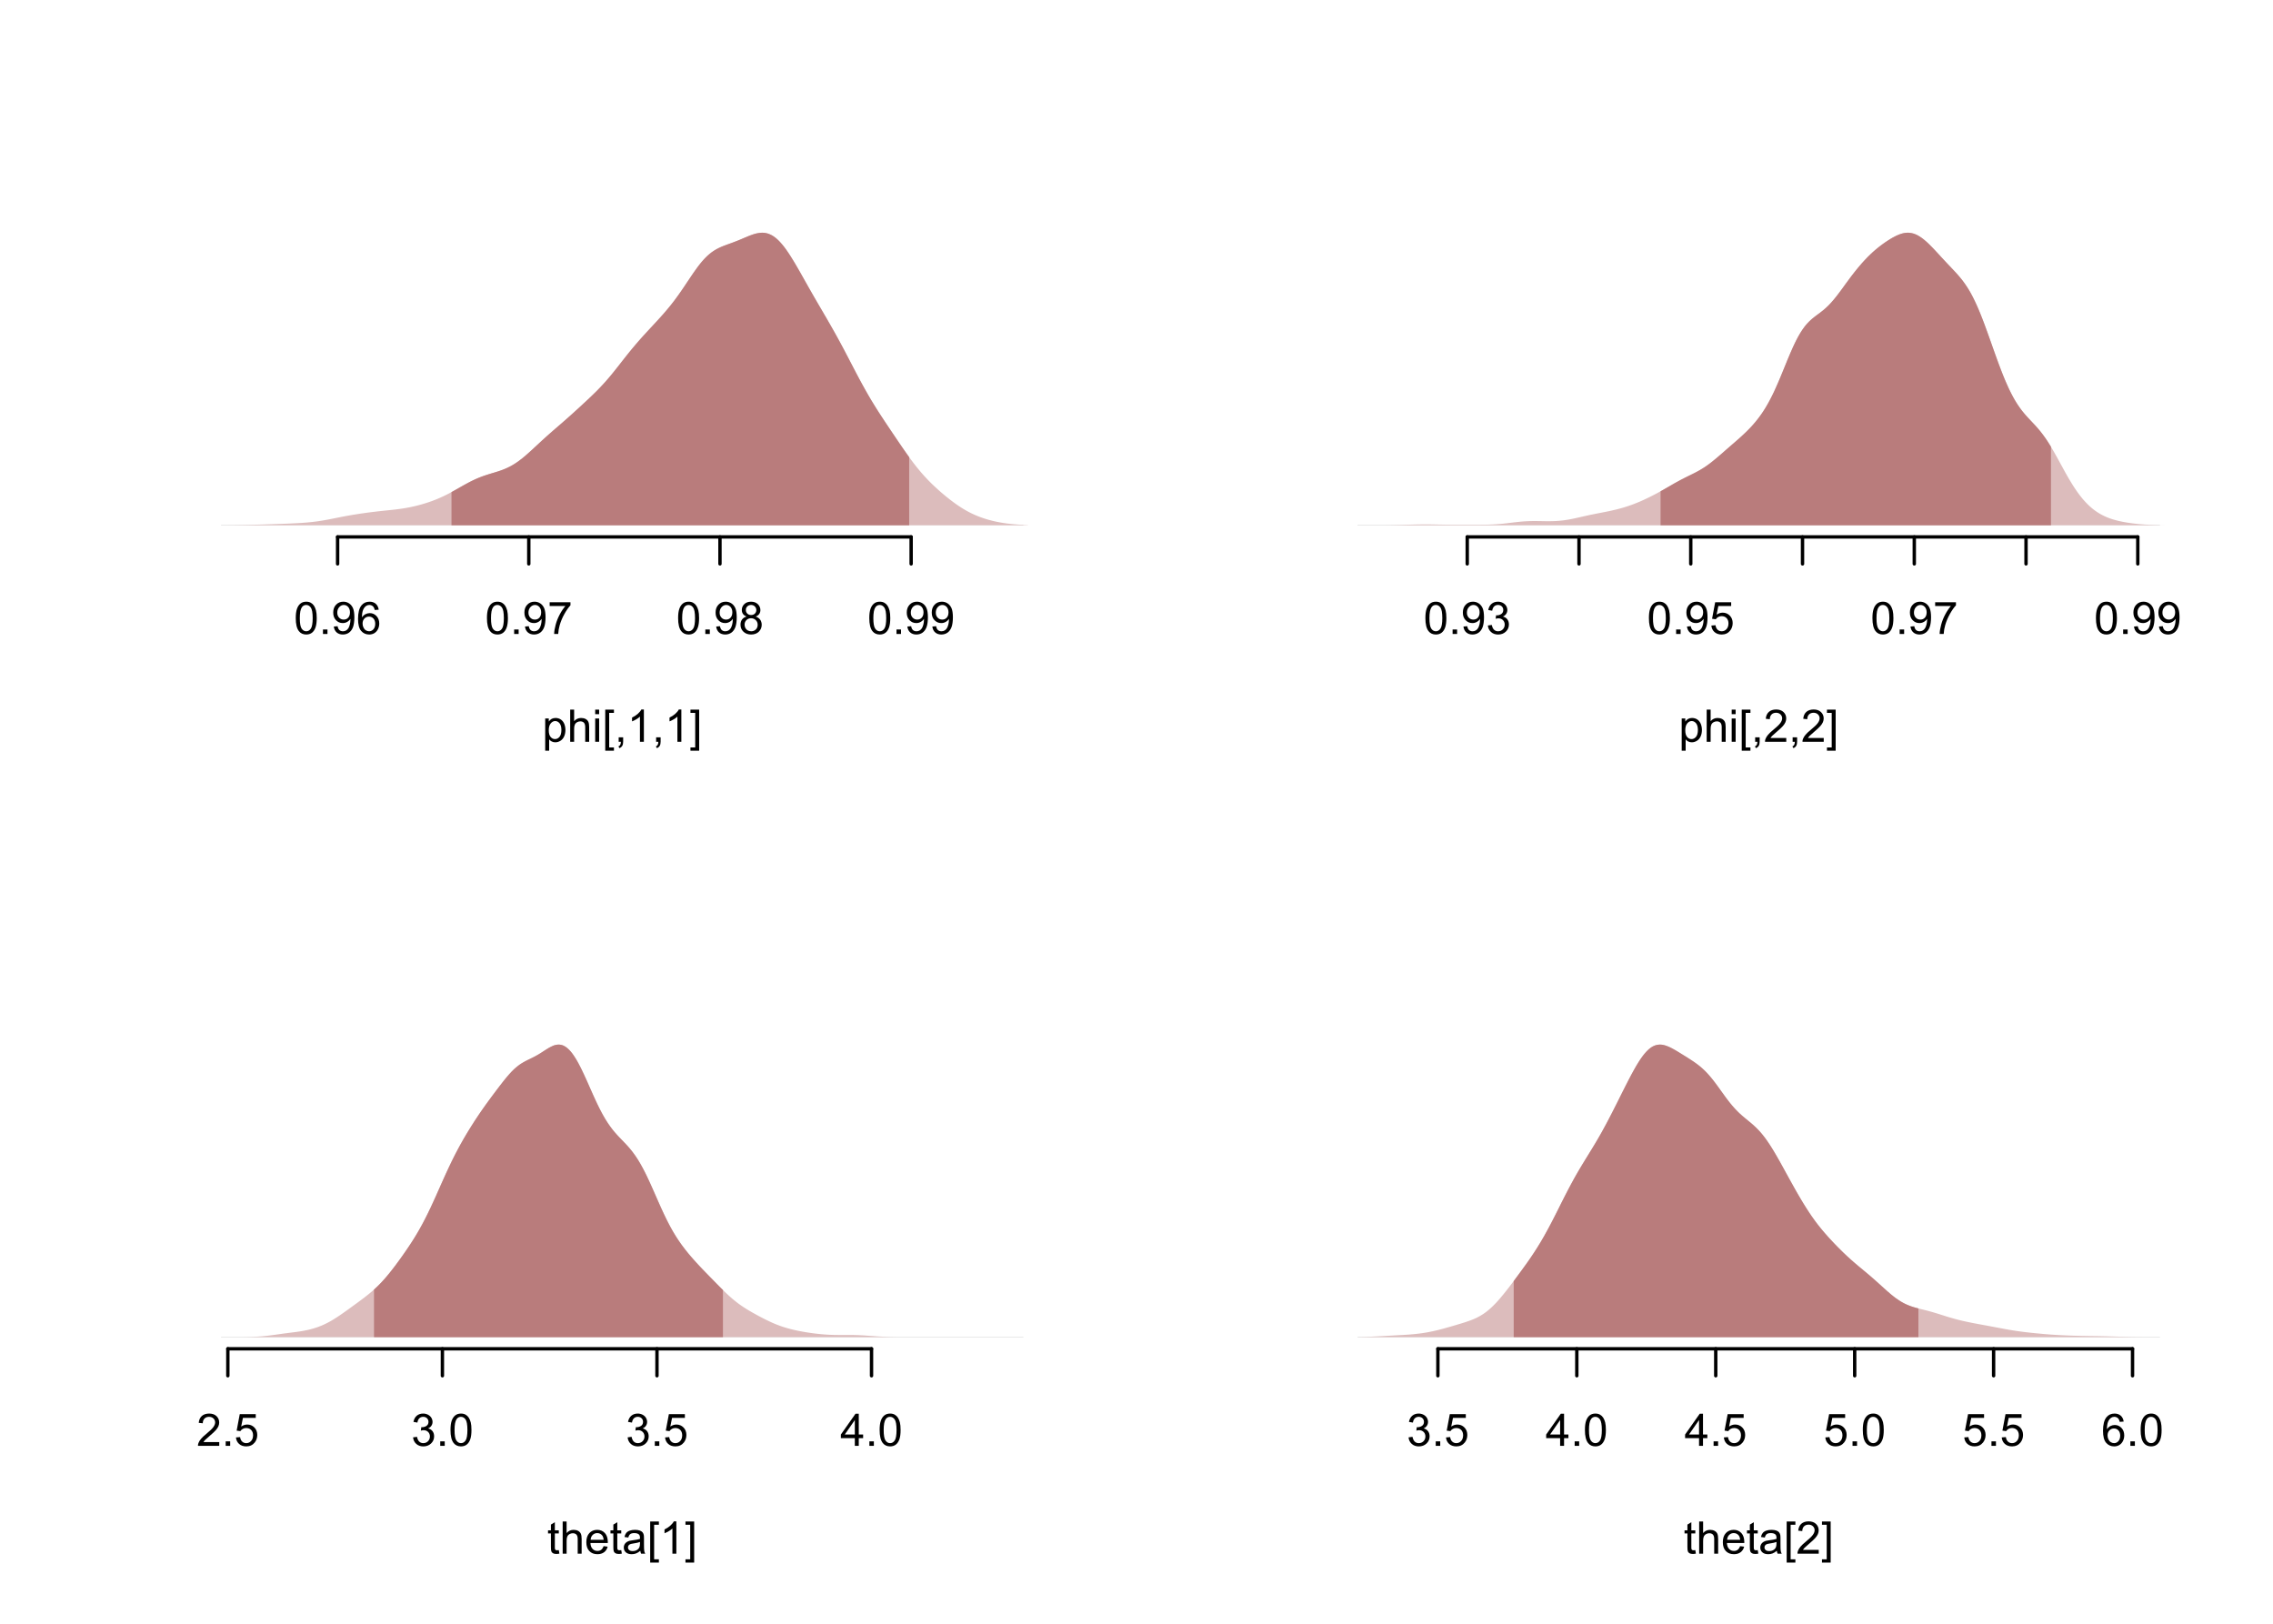 <?xml version="1.0" encoding="UTF-8"?>
<svg xmlns="http://www.w3.org/2000/svg" xmlns:xlink="http://www.w3.org/1999/xlink" width="504pt" height="360pt" viewBox="0 0 504 360" version="1.1">
<defs>
<g>
<symbol overflow="visible" id="glyph0-0">
<path style="stroke:none;" d="M 1.246 0 L 1.246 -6.227 L 6.227 -6.227 L 6.227 0 Z M 1.402 -0.156 L 6.07 -0.156 L 6.07 -6.07 L 1.402 -6.07 Z M 1.402 -0.156 "/>
</symbol>
<symbol overflow="visible" id="glyph0-1">
<path style="stroke:none;" d="M 0.414 -3.516 C 0.41 -4.359 0.496 -5.035 0.672 -5.551 C 0.844 -6.059 1.102 -6.457 1.445 -6.738 C 1.785 -7.02 2.215 -7.16 2.738 -7.16 C 3.117 -7.16 3.453 -7.082 3.742 -6.926 C 4.027 -6.77 4.266 -6.547 4.457 -6.262 C 4.645 -5.969 4.793 -5.617 4.902 -5.203 C 5.008 -4.785 5.062 -4.223 5.062 -3.516 C 5.062 -2.68 4.977 -2.004 4.805 -1.488 C 4.633 -0.973 4.375 -0.574 4.031 -0.297 C 3.688 -0.02 3.254 0.117 2.738 0.121 C 2.047 0.117 1.508 -0.125 1.117 -0.617 C 0.645 -1.207 0.41 -2.176 0.414 -3.516 Z M 1.312 -3.516 C 1.312 -2.344 1.449 -1.562 1.723 -1.18 C 1.996 -0.789 2.332 -0.598 2.738 -0.598 C 3.137 -0.598 3.477 -0.789 3.75 -1.18 C 4.023 -1.566 4.16 -2.348 4.164 -3.516 C 4.16 -4.688 4.023 -5.465 3.75 -5.855 C 3.477 -6.238 3.133 -6.434 2.727 -6.434 C 2.32 -6.434 2 -6.262 1.766 -5.922 C 1.461 -5.488 1.312 -4.688 1.312 -3.516 Z M 1.312 -3.516 "/>
</symbol>
<symbol overflow="visible" id="glyph0-2">
<path style="stroke:none;" d="M 0.906 0 L 0.906 -0.996 L 1.902 -0.996 L 1.902 0 Z M 0.906 0 "/>
</symbol>
<symbol overflow="visible" id="glyph0-3">
<path style="stroke:none;" d="M 0.543 -1.648 L 1.387 -1.727 C 1.453 -1.328 1.59 -1.039 1.793 -0.863 C 1.996 -0.684 2.254 -0.598 2.566 -0.598 C 2.836 -0.598 3.07 -0.656 3.273 -0.781 C 3.473 -0.902 3.641 -1.07 3.773 -1.277 C 3.902 -1.48 4.008 -1.758 4.098 -2.109 C 4.184 -2.461 4.23 -2.816 4.23 -3.18 C 4.23 -3.215 4.227 -3.273 4.227 -3.355 C 4.047 -3.074 3.809 -2.848 3.508 -2.676 C 3.203 -2.5 2.875 -2.414 2.523 -2.418 C 1.934 -2.414 1.434 -2.629 1.027 -3.059 C 0.613 -3.484 0.41 -4.047 0.414 -4.75 C 0.41 -5.473 0.621 -6.055 1.051 -6.496 C 1.473 -6.938 2.008 -7.16 2.656 -7.16 C 3.117 -7.16 3.543 -7.035 3.926 -6.785 C 4.309 -6.535 4.598 -6.176 4.801 -5.715 C 4.996 -5.25 5.098 -4.582 5.102 -3.711 C 5.098 -2.797 5 -2.074 4.805 -1.535 C 4.605 -0.996 4.309 -0.582 3.922 -0.301 C 3.527 -0.02 3.07 0.117 2.547 0.121 C 1.988 0.117 1.531 -0.035 1.18 -0.344 C 0.824 -0.652 0.613 -1.086 0.543 -1.648 Z M 4.129 -4.797 C 4.125 -5.297 3.992 -5.695 3.727 -5.992 C 3.461 -6.285 3.137 -6.434 2.762 -6.434 C 2.371 -6.434 2.035 -6.273 1.746 -5.957 C 1.457 -5.637 1.312 -5.227 1.312 -4.723 C 1.312 -4.27 1.449 -3.898 1.723 -3.617 C 1.996 -3.328 2.332 -3.188 2.738 -3.191 C 3.141 -3.188 3.477 -3.328 3.738 -3.617 C 3.996 -3.898 4.125 -4.293 4.129 -4.797 Z M 4.129 -4.797 "/>
</symbol>
<symbol overflow="visible" id="glyph0-4">
<path style="stroke:none;" d="M 4.957 -5.383 L 4.086 -5.316 C 4.004 -5.656 3.895 -5.906 3.754 -6.066 C 3.516 -6.309 3.223 -6.434 2.879 -6.438 C 2.598 -6.434 2.355 -6.355 2.145 -6.207 C 1.867 -6 1.648 -5.707 1.492 -5.324 C 1.332 -4.938 1.25 -4.387 1.246 -3.676 C 1.453 -3.992 1.711 -4.23 2.02 -4.391 C 2.32 -4.543 2.641 -4.621 2.977 -4.625 C 3.559 -4.621 4.055 -4.406 4.465 -3.98 C 4.875 -3.547 5.078 -2.992 5.082 -2.316 C 5.078 -1.863 4.984 -1.449 4.793 -1.066 C 4.598 -0.684 4.332 -0.387 3.996 -0.184 C 3.66 0.02 3.277 0.117 2.852 0.121 C 2.117 0.117 1.52 -0.148 1.062 -0.684 C 0.602 -1.219 0.375 -2.102 0.375 -3.336 C 0.375 -4.711 0.629 -5.715 1.137 -6.34 C 1.582 -6.887 2.18 -7.16 2.934 -7.16 C 3.492 -7.16 3.949 -7 4.309 -6.688 C 4.664 -6.367 4.883 -5.934 4.957 -5.383 Z M 1.383 -2.309 C 1.383 -2.008 1.445 -1.719 1.574 -1.445 C 1.699 -1.168 1.879 -0.957 2.109 -0.812 C 2.34 -0.668 2.582 -0.598 2.836 -0.598 C 3.203 -0.598 3.52 -0.746 3.789 -1.043 C 4.051 -1.34 4.184 -1.746 4.188 -2.262 C 4.184 -2.754 4.051 -3.141 3.793 -3.426 C 3.527 -3.707 3.199 -3.848 2.801 -3.852 C 2.402 -3.848 2.066 -3.707 1.793 -3.426 C 1.52 -3.141 1.383 -2.77 1.383 -2.309 Z M 1.383 -2.309 "/>
</symbol>
<symbol overflow="visible" id="glyph0-5">
<path style="stroke:none;" d="M 0.473 -6.195 L 0.473 -7.039 L 5.086 -7.039 L 5.086 -6.355 C 4.633 -5.871 4.184 -5.23 3.738 -4.43 C 3.293 -3.629 2.945 -2.805 2.703 -1.961 C 2.523 -1.363 2.414 -0.711 2.367 0 L 1.469 0 C 1.477 -0.559 1.586 -1.234 1.801 -2.031 C 2.008 -2.824 2.312 -3.59 2.707 -4.328 C 3.098 -5.066 3.516 -5.688 3.965 -6.195 Z M 0.473 -6.195 "/>
</symbol>
<symbol overflow="visible" id="glyph0-6">
<path style="stroke:none;" d="M 1.762 -3.867 C 1.395 -4 1.125 -4.188 0.953 -4.434 C 0.777 -4.68 0.691 -4.977 0.691 -5.32 C 0.691 -5.836 0.875 -6.27 1.25 -6.629 C 1.617 -6.98 2.113 -7.16 2.738 -7.16 C 3.355 -7.16 3.855 -6.977 4.238 -6.617 C 4.613 -6.25 4.805 -5.812 4.809 -5.297 C 4.805 -4.965 4.719 -4.676 4.547 -4.434 C 4.375 -4.188 4.109 -4 3.758 -3.867 C 4.191 -3.723 4.527 -3.492 4.758 -3.176 C 4.984 -2.855 5.098 -2.477 5.102 -2.039 C 5.098 -1.43 4.883 -0.914 4.453 -0.5 C 4.023 -0.086 3.457 0.117 2.754 0.121 C 2.051 0.117 1.48 -0.09 1.051 -0.504 C 0.613 -0.918 0.398 -1.438 0.402 -2.062 C 0.398 -2.523 0.516 -2.91 0.754 -3.227 C 0.988 -3.535 1.324 -3.75 1.762 -3.867 Z M 1.586 -5.348 C 1.582 -5.008 1.691 -4.734 1.91 -4.523 C 2.129 -4.309 2.41 -4.199 2.758 -4.203 C 3.09 -4.199 3.367 -4.305 3.586 -4.52 C 3.801 -4.73 3.906 -4.992 3.91 -5.301 C 3.906 -5.617 3.797 -5.887 3.574 -6.109 C 3.352 -6.324 3.074 -6.434 2.746 -6.438 C 2.41 -6.434 2.133 -6.328 1.914 -6.117 C 1.691 -5.902 1.582 -5.645 1.586 -5.348 Z M 1.305 -2.059 C 1.301 -1.805 1.359 -1.562 1.48 -1.332 C 1.598 -1.094 1.773 -0.914 2.008 -0.789 C 2.238 -0.66 2.488 -0.598 2.762 -0.598 C 3.176 -0.598 3.523 -0.73 3.797 -1 C 4.07 -1.27 4.207 -1.613 4.207 -2.027 C 4.207 -2.449 4.066 -2.797 3.785 -3.074 C 3.504 -3.348 3.152 -3.484 2.734 -3.488 C 2.32 -3.484 1.98 -3.348 1.711 -3.078 C 1.438 -2.805 1.301 -2.465 1.305 -2.059 Z M 1.305 -2.059 "/>
</symbol>
<symbol overflow="visible" id="glyph0-7">
<path style="stroke:none;" d="M 0.656 1.98 L 0.656 -5.164 L 1.453 -5.164 L 1.453 -4.492 C 1.641 -4.754 1.852 -4.949 2.09 -5.082 C 2.324 -5.211 2.613 -5.277 2.953 -5.281 C 3.391 -5.277 3.777 -5.164 4.117 -4.941 C 4.453 -4.711 4.707 -4.391 4.883 -3.98 C 5.051 -3.562 5.137 -3.109 5.141 -2.621 C 5.137 -2.09 5.043 -1.613 4.855 -1.191 C 4.664 -0.766 4.387 -0.441 4.027 -0.219 C 3.664 0.008 3.285 0.117 2.891 0.117 C 2.594 0.117 2.332 0.059 2.102 -0.066 C 1.867 -0.188 1.676 -0.344 1.531 -0.535 L 1.531 1.98 Z M 1.449 -2.555 C 1.445 -1.887 1.582 -1.395 1.852 -1.078 C 2.121 -0.758 2.445 -0.598 2.832 -0.602 C 3.215 -0.598 3.547 -0.762 3.828 -1.094 C 4.102 -1.422 4.242 -1.934 4.246 -2.625 C 4.242 -3.281 4.105 -3.773 3.84 -4.105 C 3.566 -4.43 3.246 -4.594 2.871 -4.598 C 2.496 -4.594 2.164 -4.418 1.879 -4.074 C 1.59 -3.723 1.445 -3.219 1.449 -2.555 Z M 1.449 -2.555 "/>
</symbol>
<symbol overflow="visible" id="glyph0-8">
<path style="stroke:none;" d="M 0.656 0 L 0.656 -7.129 L 1.531 -7.129 L 1.531 -4.57 C 1.938 -5.043 2.453 -5.277 3.078 -5.281 C 3.457 -5.277 3.789 -5.203 4.074 -5.055 C 4.355 -4.902 4.559 -4.695 4.68 -4.43 C 4.801 -4.164 4.863 -3.777 4.863 -3.273 L 4.863 0 L 3.988 0 L 3.988 -3.273 C 3.984 -3.707 3.891 -4.023 3.703 -4.227 C 3.512 -4.422 3.242 -4.523 2.898 -4.527 C 2.637 -4.523 2.391 -4.457 2.164 -4.324 C 1.934 -4.191 1.773 -4.008 1.676 -3.777 C 1.578 -3.547 1.527 -3.23 1.531 -2.824 L 1.531 0 Z M 0.656 0 "/>
</symbol>
<symbol overflow="visible" id="glyph0-9">
<path style="stroke:none;" d="M 0.66 -6.121 L 0.66 -7.129 L 1.535 -7.129 L 1.535 -6.121 Z M 0.66 0 L 0.66 -5.164 L 1.535 -5.164 L 1.535 0 Z M 0.66 0 "/>
</symbol>
<symbol overflow="visible" id="glyph0-10">
<path style="stroke:none;" d="M 0.676 1.98 L 0.676 -7.129 L 2.605 -7.129 L 2.605 -6.406 L 1.551 -6.406 L 1.551 1.254 L 2.605 1.254 L 2.605 1.98 Z M 0.676 1.98 "/>
</symbol>
<symbol overflow="visible" id="glyph0-11">
<path style="stroke:none;" d="M 0.887 0 L 0.887 -0.996 L 1.883 -0.996 L 1.883 0 C 1.879 0.367 1.816 0.66 1.688 0.887 C 1.555 1.109 1.348 1.285 1.07 1.41 L 0.828 1.035 C 1.008 0.953 1.145 0.832 1.234 0.676 C 1.32 0.516 1.371 0.293 1.383 0 Z M 0.887 0 "/>
</symbol>
<symbol overflow="visible" id="glyph0-12">
<path style="stroke:none;" d="M 3.711 0 L 2.836 0 L 2.836 -5.578 C 2.625 -5.375 2.348 -5.172 2.004 -4.973 C 1.66 -4.77 1.352 -4.621 1.086 -4.523 L 1.086 -5.367 C 1.57 -5.598 2 -5.875 2.367 -6.203 C 2.734 -6.527 2.992 -6.848 3.148 -7.16 L 3.711 -7.16 Z M 3.711 0 "/>
</symbol>
<symbol overflow="visible" id="glyph0-13">
<path style="stroke:none;" d="M 2.121 1.98 L 0.191 1.98 L 0.191 1.254 L 1.246 1.254 L 1.246 -6.406 L 0.191 -6.406 L 0.191 -7.129 L 2.121 -7.129 Z M 2.121 1.98 "/>
</symbol>
<symbol overflow="visible" id="glyph0-14">
<path style="stroke:none;" d="M 0.418 -1.883 L 1.293 -2 C 1.391 -1.5 1.562 -1.145 1.805 -0.926 C 2.047 -0.707 2.34 -0.598 2.688 -0.598 C 3.098 -0.598 3.445 -0.738 3.73 -1.023 C 4.012 -1.309 4.152 -1.664 4.156 -2.086 C 4.152 -2.484 4.023 -2.812 3.762 -3.078 C 3.5 -3.336 3.164 -3.469 2.762 -3.473 C 2.594 -3.469 2.391 -3.438 2.145 -3.375 L 2.242 -4.145 C 2.297 -4.133 2.344 -4.129 2.383 -4.133 C 2.754 -4.129 3.09 -4.227 3.387 -4.426 C 3.684 -4.617 3.832 -4.918 3.836 -5.324 C 3.832 -5.645 3.723 -5.91 3.508 -6.121 C 3.289 -6.328 3.012 -6.434 2.672 -6.438 C 2.328 -6.434 2.043 -6.328 1.816 -6.117 C 1.59 -5.902 1.445 -5.582 1.383 -5.156 L 0.504 -5.312 C 0.613 -5.895 0.855 -6.348 1.234 -6.676 C 1.613 -6.996 2.086 -7.16 2.652 -7.16 C 3.039 -7.16 3.395 -7.074 3.723 -6.906 C 4.047 -6.738 4.301 -6.512 4.477 -6.223 C 4.648 -5.934 4.734 -5.625 4.738 -5.305 C 4.734 -4.992 4.652 -4.715 4.488 -4.465 C 4.324 -4.211 4.078 -4.008 3.754 -3.863 C 4.172 -3.762 4.5 -3.559 4.734 -3.254 C 4.969 -2.945 5.086 -2.562 5.086 -2.105 C 5.086 -1.48 4.859 -0.953 4.406 -0.523 C 3.953 -0.09 3.379 0.121 2.684 0.125 C 2.059 0.121 1.539 -0.062 1.125 -0.434 C 0.711 -0.805 0.473 -1.285 0.418 -1.883 Z M 0.418 -1.883 "/>
</symbol>
<symbol overflow="visible" id="glyph0-15">
<path style="stroke:none;" d="M 0.414 -1.867 L 1.332 -1.945 C 1.395 -1.496 1.555 -1.156 1.805 -0.934 C 2.055 -0.707 2.352 -0.598 2.703 -0.598 C 3.121 -0.598 3.48 -0.754 3.773 -1.074 C 4.062 -1.387 4.207 -1.809 4.211 -2.34 C 4.207 -2.836 4.066 -3.23 3.789 -3.52 C 3.508 -3.805 3.141 -3.949 2.688 -3.953 C 2.402 -3.949 2.148 -3.887 1.926 -3.762 C 1.695 -3.633 1.516 -3.465 1.391 -3.262 L 0.57 -3.371 L 1.258 -7.031 L 4.805 -7.031 L 4.805 -6.195 L 1.961 -6.195 L 1.574 -4.281 C 2 -4.574 2.449 -4.723 2.922 -4.727 C 3.543 -4.723 4.066 -4.508 4.496 -4.078 C 4.922 -3.648 5.137 -3.094 5.141 -2.418 C 5.137 -1.77 4.949 -1.211 4.578 -0.742 C 4.117 -0.168 3.492 0.117 2.703 0.121 C 2.051 0.117 1.523 -0.062 1.113 -0.422 C 0.703 -0.785 0.469 -1.266 0.414 -1.867 Z M 0.414 -1.867 "/>
</symbol>
<symbol overflow="visible" id="glyph0-16">
<path style="stroke:none;" d="M 5.016 -0.84 L 5.016 0 L 0.301 0 C 0.293 -0.211 0.328 -0.414 0.402 -0.609 C 0.52 -0.93 0.711 -1.242 0.977 -1.555 C 1.238 -1.863 1.621 -2.227 2.125 -2.637 C 2.898 -3.27 3.422 -3.77 3.695 -4.145 C 3.965 -4.512 4.102 -4.863 4.105 -5.199 C 4.102 -5.543 3.977 -5.836 3.73 -6.074 C 3.48 -6.312 3.156 -6.434 2.762 -6.434 C 2.336 -6.434 2 -6.305 1.75 -6.055 C 1.496 -5.797 1.367 -5.449 1.367 -5.004 L 0.469 -5.098 C 0.527 -5.766 0.758 -6.273 1.16 -6.629 C 1.562 -6.98 2.102 -7.16 2.781 -7.16 C 3.465 -7.16 4.008 -6.969 4.406 -6.59 C 4.805 -6.207 5.004 -5.738 5.004 -5.18 C 5.004 -4.891 4.945 -4.609 4.828 -4.336 C 4.711 -4.062 4.516 -3.773 4.246 -3.469 C 3.977 -3.164 3.527 -2.742 2.898 -2.211 C 2.371 -1.766 2.035 -1.469 1.887 -1.312 C 1.738 -1.156 1.613 -0.996 1.516 -0.84 Z M 5.016 -0.84 "/>
</symbol>
<symbol overflow="visible" id="glyph0-17">
<path style="stroke:none;" d="M 3.219 0 L 3.219 -1.707 L 0.125 -1.707 L 0.125 -2.508 L 3.379 -7.129 L 4.094 -7.129 L 4.094 -2.508 L 5.059 -2.508 L 5.059 -1.707 L 4.094 -1.707 L 4.094 0 Z M 3.219 -2.508 L 3.219 -5.723 L 0.988 -2.508 Z M 3.219 -2.508 "/>
</symbol>
<symbol overflow="visible" id="glyph0-18">
<path style="stroke:none;" d="M 2.566 -0.781 L 2.695 -0.008 C 2.445 0.043 2.223 0.062 2.031 0.066 C 1.711 0.062 1.465 0.016 1.293 -0.082 C 1.117 -0.184 0.992 -0.316 0.922 -0.48 C 0.848 -0.645 0.812 -0.988 0.816 -1.512 L 0.816 -4.484 L 0.176 -4.484 L 0.176 -5.164 L 0.816 -5.164 L 0.816 -6.445 L 1.688 -6.969 L 1.688 -5.164 L 2.566 -5.164 L 2.566 -4.484 L 1.688 -4.484 L 1.688 -1.465 C 1.688 -1.215 1.703 -1.051 1.734 -0.98 C 1.766 -0.906 1.812 -0.852 1.883 -0.812 C 1.949 -0.77 2.051 -0.75 2.184 -0.75 C 2.277 -0.75 2.406 -0.758 2.566 -0.781 Z M 2.566 -0.781 "/>
</symbol>
<symbol overflow="visible" id="glyph0-19">
<path style="stroke:none;" d="M 4.191 -1.664 L 5.098 -1.551 C 4.953 -1.02 4.688 -0.609 4.305 -0.32 C 3.918 -0.027 3.426 0.117 2.824 0.117 C 2.066 0.117 1.465 -0.113 1.027 -0.578 C 0.582 -1.043 0.363 -1.695 0.363 -2.539 C 0.363 -3.406 0.586 -4.082 1.035 -4.562 C 1.48 -5.039 2.062 -5.277 2.777 -5.281 C 3.465 -5.277 4.027 -5.043 4.469 -4.574 C 4.902 -4.102 5.121 -3.441 5.125 -2.594 C 5.121 -2.539 5.121 -2.461 5.121 -2.359 L 1.27 -2.359 C 1.297 -1.789 1.457 -1.355 1.75 -1.055 C 2.035 -0.75 2.395 -0.598 2.832 -0.602 C 3.148 -0.598 3.422 -0.684 3.652 -0.855 C 3.875 -1.023 4.055 -1.293 4.191 -1.664 Z M 1.316 -3.078 L 4.203 -3.078 C 4.16 -3.508 4.051 -3.836 3.871 -4.055 C 3.59 -4.391 3.227 -4.559 2.785 -4.562 C 2.379 -4.559 2.043 -4.422 1.773 -4.156 C 1.496 -3.883 1.344 -3.523 1.316 -3.078 Z M 1.316 -3.078 "/>
</symbol>
<symbol overflow="visible" id="glyph0-20">
<path style="stroke:none;" d="M 4.027 -0.637 C 3.699 -0.359 3.387 -0.164 3.09 -0.051 C 2.785 0.062 2.465 0.117 2.125 0.117 C 1.555 0.117 1.117 -0.02 0.816 -0.297 C 0.508 -0.574 0.355 -0.93 0.359 -1.363 C 0.355 -1.613 0.414 -1.844 0.531 -2.055 C 0.645 -2.262 0.797 -2.43 0.984 -2.555 C 1.172 -2.68 1.379 -2.773 1.613 -2.844 C 1.781 -2.887 2.043 -2.934 2.395 -2.977 C 3.098 -3.059 3.617 -3.156 3.953 -3.277 C 3.953 -3.395 3.953 -3.473 3.957 -3.508 C 3.953 -3.863 3.871 -4.113 3.711 -4.262 C 3.484 -4.457 3.152 -4.559 2.715 -4.559 C 2.301 -4.559 1.996 -4.484 1.801 -4.34 C 1.602 -4.195 1.457 -3.941 1.367 -3.574 L 0.512 -3.691 C 0.586 -4.059 0.715 -4.352 0.895 -4.578 C 1.07 -4.801 1.328 -4.977 1.668 -5.098 C 2.004 -5.219 2.395 -5.277 2.84 -5.281 C 3.277 -5.277 3.637 -5.227 3.914 -5.125 C 4.188 -5.02 4.391 -4.891 4.523 -4.734 C 4.652 -4.578 4.742 -4.379 4.797 -4.137 C 4.824 -3.988 4.84 -3.719 4.84 -3.332 L 4.84 -2.164 C 4.84 -1.348 4.855 -0.836 4.895 -0.621 C 4.926 -0.402 5 -0.195 5.117 0 L 4.203 0 C 4.109 -0.18 4.051 -0.391 4.027 -0.637 Z M 3.953 -2.594 C 3.633 -2.461 3.156 -2.352 2.523 -2.262 C 2.16 -2.207 1.906 -2.148 1.758 -2.086 C 1.609 -2.02 1.492 -1.922 1.414 -1.801 C 1.328 -1.672 1.289 -1.535 1.293 -1.387 C 1.289 -1.148 1.379 -0.953 1.559 -0.801 C 1.734 -0.645 1.992 -0.566 2.336 -0.57 C 2.668 -0.566 2.969 -0.641 3.234 -0.789 C 3.496 -0.934 3.688 -1.137 3.812 -1.395 C 3.902 -1.59 3.949 -1.879 3.953 -2.27 Z M 3.953 -2.594 "/>
</symbol>
</g>
<clipPath id="clip1">
  <path d="M 49.004 116 L 227 116 L 227 117 L 49.004 117 Z M 49.004 116 "/>
</clipPath>
<clipPath id="clip2">
  <path d="M 49.004 51 L 227.902 51 L 227.902 117 L 49.004 117 Z M 49.004 51 "/>
</clipPath>
<clipPath id="clip3">
  <path d="M 301.004 116 L 479 116 L 479 117 L 301.004 117 Z M 301.004 116 "/>
</clipPath>
<clipPath id="clip4">
  <path d="M 303 51 L 479.902 51 L 479.902 117 L 303 117 Z M 303 51 "/>
</clipPath>
<clipPath id="clip5">
  <path d="M 49.004 296 L 227 296 L 227 297 L 49.004 297 Z M 49.004 296 "/>
</clipPath>
<clipPath id="clip6">
  <path d="M 301.004 296 L 479 296 L 479 297 L 301.004 297 Z M 301.004 296 "/>
</clipPath>
<clipPath id="clip7">
  <path d="M 301.004 231 L 479 231 L 479 297 L 301.004 297 Z M 301.004 231 "/>
</clipPath>
</defs>
<g id="surface26">
<rect x="0" y="0" width="504" height="360" style="fill:rgb(100%,100%,100%);fill-opacity:1;stroke:none;"/>
<path style="fill:none;stroke-width:0.75;stroke-linecap:round;stroke-linejoin:round;stroke:rgb(0%,0%,0%);stroke-opacity:1;stroke-miterlimit:10;" d="M 74.859 119.043 L 202.031 119.043 "/>
<path style="fill:none;stroke-width:0.75;stroke-linecap:round;stroke-linejoin:round;stroke:rgb(0%,0%,0%);stroke-opacity:1;stroke-miterlimit:10;" d="M 74.859 119.043 L 74.859 125.02 "/>
<path style="fill:none;stroke-width:0.75;stroke-linecap:round;stroke-linejoin:round;stroke:rgb(0%,0%,0%);stroke-opacity:1;stroke-miterlimit:10;" d="M 117.25 119.043 L 117.25 125.02 "/>
<path style="fill:none;stroke-width:0.75;stroke-linecap:round;stroke-linejoin:round;stroke:rgb(0%,0%,0%);stroke-opacity:1;stroke-miterlimit:10;" d="M 159.641 119.043 L 159.641 125.02 "/>
<path style="fill:none;stroke-width:0.75;stroke-linecap:round;stroke-linejoin:round;stroke:rgb(0%,0%,0%);stroke-opacity:1;stroke-miterlimit:10;" d="M 202.031 119.043 L 202.031 125.02 "/>
<g style="fill:rgb(0%,0%,0%);fill-opacity:1;">
  <use xlink:href="#glyph0-1" x="65.168" y="140.559"/>
  <use xlink:href="#glyph0-2" x="70.707" y="140.559"/>
  <use xlink:href="#glyph0-3" x="73.474" y="140.559"/>
  <use xlink:href="#glyph0-4" x="79.014" y="140.559"/>
</g>
<g style="fill:rgb(0%,0%,0%);fill-opacity:1;">
  <use xlink:href="#glyph0-1" x="107.559" y="140.559"/>
  <use xlink:href="#glyph0-2" x="113.098" y="140.559"/>
  <use xlink:href="#glyph0-3" x="115.865" y="140.559"/>
  <use xlink:href="#glyph0-5" x="121.404" y="140.559"/>
</g>
<g style="fill:rgb(0%,0%,0%);fill-opacity:1;">
  <use xlink:href="#glyph0-1" x="149.949" y="140.559"/>
  <use xlink:href="#glyph0-2" x="155.488" y="140.559"/>
  <use xlink:href="#glyph0-3" x="158.256" y="140.559"/>
  <use xlink:href="#glyph0-6" x="163.795" y="140.559"/>
</g>
<g style="fill:rgb(0%,0%,0%);fill-opacity:1;">
  <use xlink:href="#glyph0-1" x="192.34" y="140.559"/>
  <use xlink:href="#glyph0-2" x="197.879" y="140.559"/>
  <use xlink:href="#glyph0-3" x="200.646" y="140.559"/>
  <use xlink:href="#glyph0-3" x="206.186" y="140.559"/>
</g>
<g style="fill:rgb(0%,0%,0%);fill-opacity:1;">
  <use xlink:href="#glyph0-7" x="120.234" y="164.461"/>
  <use xlink:href="#glyph0-8" x="125.774" y="164.461"/>
  <use xlink:href="#glyph0-9" x="131.313" y="164.461"/>
  <use xlink:href="#glyph0-10" x="133.526" y="164.461"/>
  <use xlink:href="#glyph0-11" x="136.293" y="164.461"/>
  <use xlink:href="#glyph0-12" x="139.06" y="164.461"/>
  <use xlink:href="#glyph0-11" x="144.599" y="164.461"/>
  <use xlink:href="#glyph0-12" x="147.367" y="164.461"/>
  <use xlink:href="#glyph0-13" x="152.906" y="164.461"/>
</g>
<g clip-path="url(#clip1)" clip-rule="nonzero">
<path style="fill:none;stroke-width:0.075;stroke-linecap:round;stroke-linejoin:round;stroke:rgb(74.51%,74.51%,74.51%);stroke-opacity:1;stroke-miterlimit:10;" d="M 49.004 116.453 L 226.902 116.453 "/>
</g>
<g clip-path="url(#clip2)" clip-rule="nonzero">
<path style=" stroke:none;fill-rule:nonzero;fill:rgb(86.275%,73.725%,73.725%);fill-opacity:1;" d="M 46.078 116.449 L 48.27 116.449 L 48.637 116.445 L 49.367 116.445 L 49.73 116.441 L 50.094 116.441 L 50.461 116.438 L 50.824 116.434 L 51.191 116.434 L 51.555 116.43 L 51.922 116.426 L 52.285 116.422 L 52.652 116.418 L 53.016 116.41 L 53.383 116.406 L 53.746 116.398 L 54.109 116.395 L 54.477 116.387 L 54.84 116.379 L 55.207 116.371 L 55.57 116.363 L 55.938 116.352 L 56.301 116.344 L 56.668 116.332 L 57.031 116.324 L 57.398 116.312 L 57.762 116.301 L 58.125 116.293 L 58.492 116.281 L 58.855 116.27 L 59.223 116.258 L 59.586 116.246 L 59.953 116.234 L 60.316 116.223 L 60.684 116.207 L 61.047 116.195 L 61.414 116.184 L 61.777 116.168 L 62.145 116.156 L 62.508 116.145 L 62.871 116.129 L 63.238 116.113 L 63.602 116.102 L 63.969 116.086 L 64.332 116.07 L 64.699 116.055 L 65.062 116.035 L 65.43 116.02 L 65.793 116 L 66.16 115.977 L 66.523 115.957 L 66.887 115.934 L 67.254 115.906 L 67.617 115.879 L 67.984 115.848 L 68.348 115.816 L 68.715 115.781 L 69.078 115.742 L 69.445 115.699 L 69.809 115.656 L 70.176 115.609 L 70.539 115.559 L 70.902 115.504 L 71.27 115.445 L 71.633 115.387 L 72 115.324 L 72.363 115.258 L 72.73 115.191 L 73.094 115.121 L 73.461 115.051 L 73.824 114.977 L 74.191 114.906 L 74.918 114.758 L 75.285 114.688 L 75.648 114.613 L 76.016 114.543 L 76.379 114.473 L 76.746 114.406 L 77.109 114.34 L 77.477 114.273 L 77.84 114.211 L 78.207 114.148 L 78.57 114.09 L 78.938 114.031 L 79.301 113.973 L 79.664 113.918 L 80.031 113.863 L 80.395 113.809 L 80.762 113.758 L 81.125 113.707 L 81.492 113.656 L 81.855 113.609 L 82.223 113.562 L 82.586 113.516 L 82.953 113.473 L 83.68 113.387 L 84.047 113.344 L 84.41 113.305 L 84.777 113.266 L 85.141 113.227 L 85.508 113.188 L 85.871 113.152 L 86.238 113.113 L 86.602 113.074 L 86.969 113.035 L 87.332 112.996 L 87.695 112.953 L 88.062 112.906 L 88.426 112.859 L 88.793 112.812 L 89.156 112.758 L 89.523 112.703 L 89.887 112.641 L 90.254 112.578 L 90.617 112.512 L 90.984 112.438 L 91.348 112.359 L 91.711 112.277 L 92.078 112.195 L 92.441 112.105 L 92.809 112.012 L 93.172 111.914 L 93.539 111.809 L 93.902 111.703 L 94.27 111.59 L 94.633 111.477 L 95 111.355 L 95.363 111.23 L 95.727 111.102 L 96.094 110.965 L 96.457 110.824 L 96.824 110.68 L 97.188 110.527 L 97.555 110.367 L 97.918 110.203 L 98.285 110.035 L 98.648 109.859 L 99.016 109.68 L 99.379 109.492 L 99.746 109.301 L 100.109 109.105 L 100.473 108.902 L 100.84 108.699 L 101.203 108.492 L 101.57 108.285 L 101.934 108.078 L 102.301 107.871 L 102.664 107.664 L 103.031 107.461 L 103.395 107.262 L 103.762 107.062 L 104.125 106.871 L 104.488 106.684 L 104.855 106.508 L 105.219 106.336 L 105.586 106.168 L 105.949 106.012 L 106.316 105.863 L 106.68 105.719 L 107.047 105.582 L 107.41 105.453 L 107.777 105.332 L 108.504 105.098 L 108.871 104.988 L 109.234 104.879 L 109.602 104.77 L 109.965 104.656 L 110.332 104.543 L 110.695 104.422 L 111.062 104.297 L 111.426 104.164 L 111.793 104.023 L 112.156 103.867 L 112.52 103.703 L 112.887 103.523 L 113.25 103.336 L 113.617 103.129 L 113.98 102.91 L 114.348 102.676 L 114.711 102.426 L 115.078 102.164 L 115.441 101.891 L 115.809 101.605 L 116.172 101.305 L 116.539 100.996 L 116.902 100.68 L 117.266 100.355 L 117.633 100.027 L 117.996 99.695 L 118.363 99.355 L 118.727 99.016 L 119.094 98.68 L 119.457 98.34 L 119.824 98 L 120.188 97.664 L 120.555 97.332 L 120.918 97 L 121.281 96.672 L 121.648 96.348 L 122.012 96.027 L 122.379 95.707 L 122.742 95.387 L 123.109 95.07 L 123.473 94.754 L 123.84 94.441 L 124.203 94.125 L 124.57 93.809 L 124.934 93.488 L 125.297 93.172 L 125.664 92.848 L 126.027 92.523 L 126.395 92.199 L 126.758 91.871 L 127.125 91.543 L 127.488 91.211 L 127.855 90.879 L 128.219 90.547 L 128.586 90.211 L 129.312 89.539 L 129.68 89.199 L 130.043 88.859 L 130.41 88.52 L 130.773 88.172 L 131.141 87.824 L 131.504 87.473 L 131.871 87.117 L 132.234 86.758 L 132.602 86.387 L 132.965 86.012 L 133.328 85.625 L 133.695 85.234 L 134.059 84.832 L 134.426 84.422 L 134.789 84 L 135.156 83.57 L 135.52 83.133 L 135.887 82.688 L 136.25 82.234 L 136.617 81.777 L 136.98 81.316 L 137.348 80.852 L 137.711 80.387 L 138.074 79.918 L 138.441 79.457 L 138.805 78.992 L 139.172 78.535 L 139.535 78.082 L 139.902 77.633 L 140.266 77.191 L 140.633 76.758 L 140.996 76.328 L 141.363 75.902 L 141.727 75.484 L 142.09 75.07 L 142.457 74.664 L 142.82 74.262 L 143.188 73.863 L 143.551 73.465 L 143.918 73.07 L 144.281 72.676 L 144.648 72.285 L 145.012 71.891 L 145.379 71.496 L 145.742 71.102 L 146.105 70.703 L 146.473 70.301 L 146.836 69.891 L 147.203 69.477 L 147.566 69.055 L 147.934 68.621 L 148.297 68.184 L 148.664 67.734 L 149.027 67.273 L 149.395 66.801 L 149.758 66.316 L 150.121 65.82 L 150.488 65.312 L 150.852 64.797 L 151.219 64.266 L 151.582 63.73 L 151.949 63.188 L 152.312 62.641 L 152.68 62.094 L 153.043 61.551 L 153.41 61.008 L 153.773 60.477 L 154.141 59.957 L 154.504 59.453 L 154.867 58.961 L 155.234 58.492 L 155.598 58.047 L 155.965 57.629 L 156.328 57.238 L 156.695 56.871 L 157.059 56.535 L 157.426 56.223 L 157.789 55.938 L 158.156 55.684 L 158.52 55.449 L 158.883 55.238 L 159.25 55.047 L 159.613 54.871 L 159.98 54.707 L 160.344 54.559 L 160.711 54.418 L 161.074 54.281 L 161.441 54.148 L 161.805 54.016 L 162.172 53.883 L 162.535 53.75 L 162.898 53.609 L 163.266 53.469 L 163.629 53.324 L 163.996 53.176 L 164.359 53.023 L 164.727 52.867 L 165.09 52.711 L 165.457 52.559 L 165.82 52.406 L 166.188 52.258 L 166.551 52.121 L 166.914 51.992 L 167.281 51.875 L 167.645 51.777 L 168.012 51.699 L 168.375 51.641 L 168.742 51.605 L 169.105 51.598 L 169.473 51.617 L 169.836 51.676 L 170.203 51.766 L 170.566 51.895 L 170.93 52.055 L 171.297 52.254 L 171.66 52.492 L 172.027 52.77 L 172.391 53.09 L 172.758 53.445 L 173.121 53.836 L 173.488 54.258 L 173.852 54.715 L 174.219 55.203 L 174.582 55.723 L 174.949 56.266 L 175.312 56.828 L 175.676 57.414 L 176.043 58.012 L 176.406 58.625 L 176.773 59.254 L 177.137 59.887 L 177.504 60.527 L 177.867 61.172 L 178.234 61.82 L 178.598 62.469 L 178.965 63.113 L 179.328 63.762 L 179.691 64.402 L 180.059 65.043 L 180.422 65.68 L 180.789 66.312 L 181.152 66.941 L 181.52 67.57 L 181.883 68.195 L 182.25 68.82 L 182.613 69.445 L 182.98 70.07 L 183.707 71.328 L 184.074 71.965 L 184.438 72.605 L 184.805 73.25 L 185.168 73.898 L 185.535 74.559 L 185.898 75.223 L 186.266 75.895 L 186.629 76.57 L 186.996 77.258 L 187.359 77.945 L 187.723 78.641 L 188.09 79.34 L 188.453 80.043 L 188.82 80.742 L 189.184 81.445 L 189.551 82.145 L 189.914 82.844 L 190.281 83.535 L 190.645 84.219 L 191.012 84.895 L 191.375 85.562 L 191.742 86.219 L 192.105 86.867 L 192.469 87.504 L 192.836 88.133 L 193.199 88.746 L 193.566 89.348 L 193.93 89.941 L 194.297 90.527 L 194.66 91.102 L 195.027 91.672 L 195.391 92.234 L 195.758 92.789 L 196.121 93.344 L 196.484 93.891 L 196.852 94.438 L 197.215 94.984 L 197.582 95.527 L 197.945 96.07 L 198.312 96.609 L 198.676 97.152 L 199.043 97.691 L 199.406 98.227 L 199.773 98.762 L 200.137 99.293 L 200.5 99.816 L 200.867 100.34 L 201.23 100.855 L 201.598 101.359 L 201.961 101.859 L 202.328 102.348 L 202.691 102.828 L 203.059 103.297 L 203.422 103.754 L 203.789 104.199 L 204.152 104.633 L 204.516 105.055 L 204.883 105.465 L 205.246 105.859 L 205.613 106.25 L 205.977 106.625 L 206.344 106.996 L 206.707 107.355 L 207.074 107.703 L 207.438 108.043 L 207.805 108.379 L 208.168 108.707 L 208.531 109.027 L 208.898 109.344 L 209.262 109.652 L 209.629 109.957 L 209.992 110.254 L 210.359 110.543 L 210.723 110.828 L 211.09 111.109 L 211.453 111.379 L 211.82 111.645 L 212.184 111.902 L 212.551 112.152 L 212.914 112.395 L 213.277 112.625 L 213.645 112.852 L 214.008 113.066 L 214.375 113.273 L 214.738 113.473 L 215.105 113.66 L 215.469 113.84 L 215.836 114.016 L 216.199 114.176 L 216.566 114.332 L 216.93 114.48 L 217.293 114.621 L 217.66 114.754 L 218.023 114.879 L 218.391 115 L 218.754 115.109 L 219.121 115.219 L 219.484 115.316 L 219.852 115.414 L 220.215 115.504 L 220.582 115.59 L 220.945 115.668 L 221.309 115.742 L 221.676 115.812 L 222.039 115.875 L 222.406 115.938 L 222.77 115.992 L 223.137 116.043 L 223.5 116.09 L 223.867 116.133 L 224.23 116.176 L 224.598 116.211 L 224.961 116.242 L 225.324 116.27 L 225.691 116.297 L 226.055 116.32 L 226.422 116.34 L 226.785 116.355 L 227.152 116.371 L 227.516 116.387 L 227.883 116.395 L 228.246 116.406 L 228.613 116.414 L 228.977 116.422 L 229.344 116.426 L 229.707 116.434 L 230.07 116.438 L 230.438 116.438 L 230.801 116.441 L 231.168 116.445 L 231.898 116.445 L 232.262 116.449 L 232.629 116.449 Z M 46.078 116.449 "/>
</g>
<path style=" stroke:none;fill-rule:nonzero;fill:rgb(72.549%,48.627%,48.627%);fill-opacity:1;" d="M 100.109 116.453 L 100.109 109.105 L 100.473 108.902 L 100.84 108.699 L 101.203 108.492 L 101.57 108.285 L 101.934 108.078 L 102.301 107.871 L 102.664 107.664 L 103.031 107.461 L 103.395 107.262 L 103.762 107.062 L 104.125 106.871 L 104.488 106.684 L 104.855 106.508 L 105.219 106.336 L 105.586 106.168 L 105.949 106.012 L 106.316 105.863 L 106.68 105.719 L 107.047 105.582 L 107.41 105.453 L 107.777 105.332 L 108.504 105.098 L 108.871 104.988 L 109.234 104.879 L 109.602 104.77 L 109.965 104.656 L 110.332 104.543 L 110.695 104.422 L 111.062 104.297 L 111.426 104.164 L 111.793 104.023 L 112.156 103.867 L 112.52 103.703 L 112.887 103.523 L 113.25 103.336 L 113.617 103.129 L 113.98 102.91 L 114.348 102.676 L 114.711 102.426 L 115.078 102.164 L 115.441 101.891 L 115.809 101.605 L 116.172 101.305 L 116.539 100.996 L 116.902 100.68 L 117.266 100.355 L 117.633 100.027 L 117.996 99.695 L 118.363 99.355 L 118.727 99.016 L 119.094 98.68 L 119.457 98.34 L 119.824 98 L 120.188 97.664 L 120.555 97.332 L 120.918 97 L 121.281 96.672 L 121.648 96.348 L 122.012 96.027 L 122.379 95.707 L 122.742 95.387 L 123.109 95.07 L 123.473 94.754 L 123.84 94.441 L 124.203 94.125 L 124.57 93.809 L 124.934 93.488 L 125.297 93.172 L 125.664 92.848 L 126.027 92.523 L 126.395 92.199 L 126.758 91.871 L 127.125 91.543 L 127.488 91.211 L 127.855 90.879 L 128.219 90.547 L 128.586 90.211 L 129.312 89.539 L 129.68 89.199 L 130.043 88.859 L 130.41 88.52 L 130.773 88.172 L 131.141 87.824 L 131.504 87.473 L 131.871 87.117 L 132.234 86.758 L 132.602 86.387 L 132.965 86.012 L 133.328 85.625 L 133.695 85.234 L 134.059 84.832 L 134.426 84.422 L 134.789 84 L 135.156 83.57 L 135.52 83.133 L 135.887 82.688 L 136.25 82.234 L 136.617 81.777 L 136.98 81.316 L 137.348 80.852 L 137.711 80.387 L 138.074 79.918 L 138.441 79.457 L 138.805 78.992 L 139.172 78.535 L 139.535 78.082 L 139.902 77.633 L 140.266 77.191 L 140.633 76.758 L 140.996 76.328 L 141.363 75.902 L 141.727 75.484 L 142.09 75.07 L 142.457 74.664 L 142.82 74.262 L 143.188 73.863 L 143.551 73.465 L 143.918 73.07 L 144.281 72.676 L 144.648 72.285 L 145.012 71.891 L 145.379 71.496 L 145.742 71.102 L 146.105 70.703 L 146.473 70.301 L 146.836 69.891 L 147.203 69.477 L 147.566 69.055 L 147.934 68.621 L 148.297 68.184 L 148.664 67.734 L 149.027 67.273 L 149.395 66.801 L 149.758 66.316 L 150.121 65.82 L 150.488 65.312 L 150.852 64.797 L 151.219 64.266 L 151.582 63.73 L 151.949 63.188 L 152.312 62.641 L 152.68 62.094 L 153.043 61.551 L 153.41 61.008 L 153.773 60.477 L 154.141 59.957 L 154.504 59.453 L 154.867 58.961 L 155.234 58.492 L 155.598 58.047 L 155.965 57.629 L 156.328 57.238 L 156.695 56.871 L 157.059 56.535 L 157.426 56.223 L 157.789 55.938 L 158.156 55.684 L 158.52 55.449 L 158.883 55.238 L 159.25 55.047 L 159.613 54.871 L 159.98 54.707 L 160.344 54.559 L 160.711 54.418 L 161.074 54.281 L 161.441 54.148 L 161.805 54.016 L 162.172 53.883 L 162.535 53.75 L 162.898 53.609 L 163.266 53.469 L 163.629 53.324 L 163.996 53.176 L 164.359 53.023 L 164.727 52.867 L 165.09 52.711 L 165.457 52.559 L 165.82 52.406 L 166.188 52.258 L 166.551 52.121 L 166.914 51.992 L 167.281 51.875 L 167.645 51.777 L 168.012 51.699 L 168.375 51.641 L 168.742 51.605 L 169.105 51.598 L 169.473 51.617 L 169.836 51.676 L 170.203 51.766 L 170.566 51.895 L 170.93 52.055 L 171.297 52.254 L 171.66 52.492 L 172.027 52.77 L 172.391 53.09 L 172.758 53.445 L 173.121 53.836 L 173.488 54.258 L 173.852 54.715 L 174.219 55.203 L 174.582 55.723 L 174.949 56.266 L 175.312 56.828 L 175.676 57.414 L 176.043 58.012 L 176.406 58.625 L 176.773 59.254 L 177.137 59.887 L 177.504 60.527 L 177.867 61.172 L 178.234 61.82 L 178.598 62.469 L 178.965 63.113 L 179.328 63.762 L 179.691 64.402 L 180.059 65.043 L 180.422 65.68 L 180.789 66.312 L 181.152 66.941 L 181.52 67.57 L 181.883 68.195 L 182.25 68.82 L 182.613 69.445 L 182.98 70.07 L 183.707 71.328 L 184.074 71.965 L 184.438 72.605 L 184.805 73.25 L 185.168 73.898 L 185.535 74.559 L 185.898 75.223 L 186.266 75.895 L 186.629 76.57 L 186.996 77.258 L 187.359 77.945 L 187.723 78.641 L 188.09 79.34 L 188.453 80.043 L 188.82 80.742 L 189.184 81.445 L 189.551 82.145 L 189.914 82.844 L 190.281 83.535 L 190.645 84.219 L 191.012 84.895 L 191.375 85.562 L 191.742 86.219 L 192.105 86.867 L 192.469 87.504 L 192.836 88.133 L 193.199 88.746 L 193.566 89.348 L 193.93 89.941 L 194.297 90.527 L 194.66 91.102 L 195.027 91.672 L 195.391 92.234 L 195.758 92.789 L 196.121 93.344 L 196.484 93.891 L 196.852 94.438 L 197.215 94.984 L 197.582 95.527 L 197.945 96.07 L 198.312 96.609 L 198.676 97.152 L 199.043 97.691 L 199.406 98.227 L 199.773 98.762 L 200.137 99.293 L 200.5 99.816 L 200.867 100.34 L 201.23 100.855 L 201.598 101.359 L 201.598 116.453 Z M 100.109 116.453 "/>
<path style="fill:none;stroke-width:0.75;stroke-linecap:round;stroke-linejoin:round;stroke:rgb(0%,0%,0%);stroke-opacity:1;stroke-miterlimit:10;" d="M 325.336 119.043 L 474.02 119.043 "/>
<path style="fill:none;stroke-width:0.75;stroke-linecap:round;stroke-linejoin:round;stroke:rgb(0%,0%,0%);stroke-opacity:1;stroke-miterlimit:10;" d="M 325.336 119.043 L 325.336 125.02 "/>
<path style="fill:none;stroke-width:0.75;stroke-linecap:round;stroke-linejoin:round;stroke:rgb(0%,0%,0%);stroke-opacity:1;stroke-miterlimit:10;" d="M 350.117 119.043 L 350.117 125.02 "/>
<path style="fill:none;stroke-width:0.75;stroke-linecap:round;stroke-linejoin:round;stroke:rgb(0%,0%,0%);stroke-opacity:1;stroke-miterlimit:10;" d="M 374.898 119.043 L 374.898 125.02 "/>
<path style="fill:none;stroke-width:0.75;stroke-linecap:round;stroke-linejoin:round;stroke:rgb(0%,0%,0%);stroke-opacity:1;stroke-miterlimit:10;" d="M 399.68 119.043 L 399.68 125.02 "/>
<path style="fill:none;stroke-width:0.75;stroke-linecap:round;stroke-linejoin:round;stroke:rgb(0%,0%,0%);stroke-opacity:1;stroke-miterlimit:10;" d="M 424.461 119.043 L 424.461 125.02 "/>
<path style="fill:none;stroke-width:0.75;stroke-linecap:round;stroke-linejoin:round;stroke:rgb(0%,0%,0%);stroke-opacity:1;stroke-miterlimit:10;" d="M 449.238 119.043 L 449.238 125.02 "/>
<path style="fill:none;stroke-width:0.75;stroke-linecap:round;stroke-linejoin:round;stroke:rgb(0%,0%,0%);stroke-opacity:1;stroke-miterlimit:10;" d="M 474.02 119.043 L 474.02 125.02 "/>
<g style="fill:rgb(0%,0%,0%);fill-opacity:1;">
  <use xlink:href="#glyph0-1" x="315.645" y="140.559"/>
  <use xlink:href="#glyph0-2" x="321.184" y="140.559"/>
  <use xlink:href="#glyph0-3" x="323.951" y="140.559"/>
  <use xlink:href="#glyph0-14" x="329.49" y="140.559"/>
</g>
<g style="fill:rgb(0%,0%,0%);fill-opacity:1;">
  <use xlink:href="#glyph0-1" x="365.207" y="140.559"/>
  <use xlink:href="#glyph0-2" x="370.746" y="140.559"/>
  <use xlink:href="#glyph0-3" x="373.514" y="140.559"/>
  <use xlink:href="#glyph0-15" x="379.053" y="140.559"/>
</g>
<g style="fill:rgb(0%,0%,0%);fill-opacity:1;">
  <use xlink:href="#glyph0-1" x="414.77" y="140.559"/>
  <use xlink:href="#glyph0-2" x="420.309" y="140.559"/>
  <use xlink:href="#glyph0-3" x="423.076" y="140.559"/>
  <use xlink:href="#glyph0-5" x="428.615" y="140.559"/>
</g>
<g style="fill:rgb(0%,0%,0%);fill-opacity:1;">
  <use xlink:href="#glyph0-1" x="464.328" y="140.559"/>
  <use xlink:href="#glyph0-2" x="469.867" y="140.559"/>
  <use xlink:href="#glyph0-3" x="472.635" y="140.559"/>
  <use xlink:href="#glyph0-3" x="478.174" y="140.559"/>
</g>
<g style="fill:rgb(0%,0%,0%);fill-opacity:1;">
  <use xlink:href="#glyph0-7" x="372.234" y="164.461"/>
  <use xlink:href="#glyph0-8" x="377.774" y="164.461"/>
  <use xlink:href="#glyph0-9" x="383.313" y="164.461"/>
  <use xlink:href="#glyph0-10" x="385.526" y="164.461"/>
  <use xlink:href="#glyph0-11" x="388.293" y="164.461"/>
  <use xlink:href="#glyph0-16" x="391.06" y="164.461"/>
  <use xlink:href="#glyph0-11" x="396.599" y="164.461"/>
  <use xlink:href="#glyph0-16" x="399.367" y="164.461"/>
  <use xlink:href="#glyph0-13" x="404.906" y="164.461"/>
</g>
<g clip-path="url(#clip3)" clip-rule="nonzero">
<path style="fill:none;stroke-width:0.075;stroke-linecap:round;stroke-linejoin:round;stroke:rgb(74.51%,74.51%,74.51%);stroke-opacity:1;stroke-miterlimit:10;" d="M 301.004 116.453 L 478.902 116.453 "/>
</g>
<g clip-path="url(#clip4)" clip-rule="nonzero">
<path style=" stroke:none;fill-rule:nonzero;fill:rgb(86.275%,73.725%,73.725%);fill-opacity:1;" d="M 303.715 116.449 L 305.117 116.449 L 305.469 116.445 L 306.168 116.445 L 306.52 116.441 L 306.867 116.441 L 307.922 116.43 L 308.27 116.426 L 308.621 116.422 L 308.973 116.414 L 309.32 116.41 L 310.375 116.387 L 310.723 116.379 L 311.074 116.367 L 311.426 116.359 L 311.777 116.348 L 312.125 116.34 L 312.477 116.328 L 312.828 116.32 L 313.176 116.309 L 314.23 116.285 L 314.578 116.281 L 315.281 116.273 L 315.629 116.27 L 316.684 116.27 L 317.031 116.273 L 317.734 116.281 L 318.082 116.289 L 318.434 116.293 L 319.137 116.309 L 319.484 116.312 L 320.188 116.328 L 320.539 116.332 L 320.887 116.336 L 321.59 116.344 L 321.938 116.348 L 322.289 116.352 L 324.742 116.352 L 325.094 116.348 L 326.848 116.348 L 327.195 116.344 L 328.246 116.344 L 329.301 116.332 L 329.648 116.324 L 330 116.316 L 330.352 116.305 L 330.699 116.289 L 331.051 116.273 L 331.754 116.234 L 332.102 116.207 L 332.453 116.18 L 333.156 116.117 L 333.504 116.078 L 334.207 116 L 334.555 115.957 L 335.609 115.828 L 335.957 115.789 L 336.309 115.746 L 336.66 115.711 L 337.008 115.676 L 337.359 115.641 L 338.062 115.586 L 338.41 115.566 L 339.113 115.535 L 339.465 115.527 L 339.812 115.52 L 340.516 115.52 L 340.863 115.523 L 341.566 115.531 L 341.918 115.539 L 342.266 115.543 L 342.617 115.551 L 342.969 115.555 L 343.668 115.555 L 344.371 115.539 L 344.719 115.527 L 345.07 115.512 L 345.422 115.488 L 345.773 115.461 L 346.121 115.426 L 346.473 115.387 L 346.824 115.344 L 347.172 115.293 L 347.523 115.238 L 347.875 115.18 L 348.227 115.113 L 348.574 115.047 L 349.277 114.898 L 349.625 114.824 L 349.977 114.746 L 350.328 114.664 L 350.68 114.586 L 351.027 114.504 L 352.082 114.27 L 352.43 114.191 L 352.781 114.117 L 353.133 114.047 L 353.48 113.977 L 354.184 113.836 L 354.535 113.77 L 354.883 113.699 L 355.234 113.633 L 355.586 113.562 L 355.934 113.496 L 356.285 113.426 L 356.988 113.277 L 357.336 113.203 L 358.039 113.039 L 358.387 112.957 L 358.738 112.867 L 359.441 112.68 L 359.789 112.578 L 360.141 112.477 L 360.492 112.367 L 360.844 112.254 L 361.191 112.137 L 361.543 112.016 L 361.895 111.891 L 362.242 111.758 L 362.594 111.621 L 362.945 111.48 L 363.297 111.336 L 363.645 111.188 L 363.996 111.035 L 364.348 110.879 L 364.695 110.715 L 365.047 110.551 L 365.398 110.383 L 365.75 110.211 L 366.098 110.035 L 366.449 109.859 L 367.152 109.492 L 367.5 109.305 L 368.203 108.922 L 368.551 108.727 L 369.254 108.328 L 369.605 108.125 L 369.953 107.926 L 370.656 107.52 L 371.004 107.316 L 371.355 107.117 L 371.707 106.922 L 372.059 106.73 L 372.406 106.539 L 372.758 106.352 L 373.461 105.992 L 373.809 105.816 L 374.16 105.641 L 374.512 105.469 L 374.859 105.297 L 375.211 105.125 L 375.562 104.949 L 375.914 104.77 L 376.262 104.586 L 376.613 104.395 L 376.965 104.195 L 377.312 103.988 L 377.664 103.77 L 378.016 103.543 L 378.367 103.305 L 378.715 103.055 L 379.066 102.797 L 379.418 102.527 L 379.77 102.25 L 380.117 101.965 L 380.469 101.676 L 380.82 101.379 L 381.168 101.082 L 382.223 100.168 L 382.57 99.863 L 383.273 99.254 L 383.621 98.949 L 384.676 98.035 L 385.023 97.73 L 385.375 97.422 L 385.727 97.109 L 386.078 96.793 L 386.426 96.469 L 386.777 96.141 L 387.129 95.805 L 387.477 95.461 L 387.828 95.105 L 388.18 94.738 L 388.531 94.355 L 388.879 93.961 L 389.23 93.547 L 389.582 93.117 L 389.93 92.668 L 390.281 92.195 L 390.633 91.699 L 390.984 91.176 L 391.332 90.625 L 391.684 90.043 L 392.035 89.43 L 392.383 88.789 L 392.734 88.117 L 393.086 87.414 L 393.438 86.676 L 393.785 85.906 L 394.137 85.113 L 394.488 84.301 L 394.84 83.465 L 395.188 82.617 L 395.539 81.762 L 395.891 80.902 L 396.238 80.047 L 396.59 79.203 L 396.941 78.375 L 397.293 77.57 L 397.641 76.789 L 397.992 76.043 L 398.344 75.34 L 398.691 74.68 L 399.043 74.062 L 399.395 73.492 L 399.746 72.965 L 400.094 72.48 L 400.445 72.039 L 400.797 71.641 L 401.148 71.281 L 401.496 70.953 L 401.848 70.645 L 402.199 70.359 L 402.547 70.09 L 402.898 69.824 L 403.25 69.566 L 403.602 69.305 L 403.949 69.031 L 404.301 68.75 L 404.652 68.449 L 405 68.133 L 405.352 67.801 L 405.703 67.441 L 406.055 67.062 L 406.402 66.66 L 406.754 66.246 L 407.105 65.809 L 407.457 65.363 L 407.805 64.898 L 408.156 64.43 L 408.508 63.953 L 408.855 63.473 L 409.207 62.988 L 409.91 62.035 L 410.258 61.562 L 410.609 61.098 L 410.961 60.645 L 411.309 60.199 L 411.66 59.762 L 412.012 59.332 L 412.363 58.918 L 412.711 58.512 L 413.062 58.117 L 413.414 57.734 L 413.766 57.363 L 414.113 57 L 414.465 56.652 L 414.816 56.312 L 415.164 55.984 L 415.516 55.672 L 415.867 55.367 L 416.219 55.074 L 416.566 54.793 L 416.918 54.52 L 417.27 54.254 L 417.617 54 L 417.969 53.754 L 418.32 53.516 L 418.672 53.289 L 419.02 53.066 L 419.371 52.855 L 419.723 52.652 L 420.074 52.465 L 420.422 52.289 L 420.773 52.129 L 421.125 51.984 L 421.473 51.859 L 421.824 51.758 L 422.176 51.676 L 422.527 51.621 L 422.875 51.598 L 423.227 51.602 L 423.578 51.633 L 423.926 51.695 L 424.277 51.785 L 424.629 51.906 L 424.98 52.059 L 425.328 52.242 L 425.68 52.453 L 426.031 52.688 L 426.383 52.949 L 426.73 53.227 L 427.082 53.527 L 427.434 53.848 L 427.781 54.184 L 428.133 54.531 L 428.484 54.891 L 428.836 55.258 L 429.184 55.629 L 429.887 56.387 L 430.234 56.77 L 430.586 57.148 L 430.938 57.531 L 431.289 57.906 L 431.637 58.281 L 432.34 59.023 L 432.688 59.391 L 433.039 59.762 L 433.391 60.137 L 433.742 60.516 L 434.09 60.906 L 434.441 61.312 L 434.793 61.734 L 435.145 62.176 L 435.492 62.645 L 435.844 63.145 L 436.195 63.672 L 436.543 64.23 L 436.895 64.832 L 437.246 65.477 L 437.598 66.16 L 437.945 66.883 L 438.297 67.645 L 438.648 68.441 L 438.996 69.277 L 439.348 70.148 L 439.699 71.051 L 440.051 71.98 L 440.398 72.93 L 440.75 73.898 L 441.102 74.879 L 441.453 75.867 L 441.801 76.855 L 442.152 77.844 L 442.504 78.824 L 442.852 79.793 L 443.203 80.746 L 443.555 81.676 L 443.906 82.586 L 444.254 83.465 L 444.605 84.309 L 444.957 85.117 L 445.305 85.895 L 445.656 86.637 L 446.008 87.336 L 446.359 88 L 446.707 88.625 L 447.059 89.207 L 447.41 89.754 L 447.762 90.266 L 448.109 90.75 L 448.461 91.207 L 448.812 91.637 L 449.16 92.043 L 449.512 92.434 L 449.863 92.816 L 450.215 93.188 L 450.562 93.559 L 450.914 93.93 L 451.266 94.309 L 451.613 94.695 L 451.965 95.102 L 452.316 95.52 L 452.668 95.961 L 453.016 96.418 L 453.367 96.902 L 453.719 97.406 L 454.07 97.934 L 454.418 98.488 L 454.77 99.059 L 455.121 99.648 L 455.469 100.254 L 455.82 100.875 L 456.172 101.504 L 456.523 102.145 L 456.871 102.785 L 457.574 104.066 L 457.922 104.699 L 458.273 105.324 L 458.625 105.938 L 458.977 106.531 L 459.324 107.109 L 459.676 107.672 L 460.027 108.211 L 460.379 108.734 L 460.727 109.23 L 461.078 109.707 L 461.43 110.156 L 461.777 110.586 L 462.129 110.988 L 462.48 111.375 L 462.832 111.734 L 463.18 112.078 L 463.531 112.395 L 463.883 112.695 L 464.23 112.973 L 464.582 113.234 L 464.934 113.477 L 465.285 113.707 L 465.633 113.918 L 465.984 114.113 L 466.336 114.293 L 466.684 114.461 L 467.035 114.617 L 467.387 114.762 L 467.738 114.895 L 468.086 115.02 L 468.438 115.133 L 468.789 115.234 L 469.141 115.332 L 469.488 115.422 L 469.84 115.508 L 470.191 115.586 L 470.539 115.66 L 470.891 115.727 L 471.594 115.852 L 471.941 115.906 L 472.645 116.008 L 472.992 116.051 L 473.344 116.094 L 473.695 116.133 L 474.047 116.168 L 474.395 116.203 L 474.746 116.234 L 475.449 116.289 L 475.797 116.309 L 476.5 116.348 L 476.848 116.363 L 477.199 116.379 L 477.902 116.402 L 478.25 116.41 L 478.953 116.426 L 479.301 116.43 L 480.355 116.441 L 480.703 116.441 L 481.055 116.445 L 481.406 116.445 L 481.758 116.449 L 482.809 116.449 Z M 303.715 116.449 "/>
</g>
<path style=" stroke:none;fill-rule:nonzero;fill:rgb(72.549%,48.627%,48.627%);fill-opacity:1;" d="M 368.203 116.453 L 368.203 108.922 L 368.551 108.727 L 369.254 108.328 L 369.605 108.125 L 369.953 107.926 L 370.656 107.52 L 371.004 107.316 L 371.355 107.117 L 371.707 106.922 L 372.059 106.73 L 372.406 106.539 L 372.758 106.352 L 373.461 105.992 L 373.809 105.816 L 374.16 105.641 L 374.512 105.469 L 374.859 105.297 L 375.211 105.125 L 375.562 104.949 L 375.914 104.77 L 376.262 104.586 L 376.613 104.395 L 376.965 104.195 L 377.312 103.988 L 377.664 103.77 L 378.016 103.543 L 378.367 103.305 L 378.715 103.055 L 379.066 102.797 L 379.418 102.527 L 379.77 102.25 L 380.117 101.965 L 380.469 101.676 L 380.82 101.379 L 381.168 101.082 L 382.223 100.168 L 382.57 99.863 L 383.273 99.254 L 383.621 98.949 L 384.676 98.035 L 385.023 97.73 L 385.375 97.422 L 385.727 97.109 L 386.078 96.793 L 386.426 96.469 L 386.777 96.141 L 387.129 95.805 L 387.477 95.461 L 387.828 95.105 L 388.18 94.738 L 388.531 94.355 L 388.879 93.961 L 389.23 93.547 L 389.582 93.117 L 389.93 92.668 L 390.281 92.195 L 390.633 91.699 L 390.984 91.176 L 391.332 90.625 L 391.684 90.043 L 392.035 89.43 L 392.383 88.789 L 392.734 88.117 L 393.086 87.414 L 393.438 86.676 L 393.785 85.906 L 394.137 85.113 L 394.488 84.301 L 394.84 83.465 L 395.188 82.617 L 395.539 81.762 L 395.891 80.902 L 396.238 80.047 L 396.59 79.203 L 396.941 78.375 L 397.293 77.57 L 397.641 76.789 L 397.992 76.043 L 398.344 75.34 L 398.691 74.68 L 399.043 74.062 L 399.395 73.492 L 399.746 72.965 L 400.094 72.48 L 400.445 72.039 L 400.797 71.641 L 401.148 71.281 L 401.496 70.953 L 401.848 70.645 L 402.199 70.359 L 402.547 70.09 L 402.898 69.824 L 403.25 69.566 L 403.602 69.305 L 403.949 69.031 L 404.301 68.75 L 404.652 68.449 L 405 68.133 L 405.352 67.801 L 405.703 67.441 L 406.055 67.062 L 406.402 66.66 L 406.754 66.246 L 407.105 65.809 L 407.457 65.363 L 407.805 64.898 L 408.156 64.43 L 408.508 63.953 L 408.855 63.473 L 409.207 62.988 L 409.91 62.035 L 410.258 61.562 L 410.609 61.098 L 410.961 60.645 L 411.309 60.199 L 411.66 59.762 L 412.012 59.332 L 412.363 58.918 L 412.711 58.512 L 413.062 58.117 L 413.414 57.734 L 413.766 57.363 L 414.113 57 L 414.465 56.652 L 414.816 56.312 L 415.164 55.984 L 415.516 55.672 L 415.867 55.367 L 416.219 55.074 L 416.566 54.793 L 416.918 54.52 L 417.27 54.254 L 417.617 54 L 417.969 53.754 L 418.32 53.516 L 418.672 53.289 L 419.02 53.066 L 419.371 52.855 L 419.723 52.652 L 420.074 52.465 L 420.422 52.289 L 420.773 52.129 L 421.125 51.984 L 421.473 51.859 L 421.824 51.758 L 422.176 51.676 L 422.527 51.621 L 422.875 51.598 L 423.227 51.602 L 423.578 51.633 L 423.926 51.695 L 424.277 51.785 L 424.629 51.906 L 424.98 52.059 L 425.328 52.242 L 425.68 52.453 L 426.031 52.688 L 426.383 52.949 L 426.73 53.227 L 427.082 53.527 L 427.434 53.848 L 427.781 54.184 L 428.133 54.531 L 428.484 54.891 L 428.836 55.258 L 429.184 55.629 L 429.887 56.387 L 430.234 56.77 L 430.586 57.148 L 430.938 57.531 L 431.289 57.906 L 431.637 58.281 L 432.34 59.023 L 432.688 59.391 L 433.039 59.762 L 433.391 60.137 L 433.742 60.516 L 434.09 60.906 L 434.441 61.312 L 434.793 61.734 L 435.145 62.176 L 435.492 62.645 L 435.844 63.145 L 436.195 63.672 L 436.543 64.23 L 436.895 64.832 L 437.246 65.477 L 437.598 66.16 L 437.945 66.883 L 438.297 67.645 L 438.648 68.441 L 438.996 69.277 L 439.348 70.148 L 439.699 71.051 L 440.051 71.98 L 440.398 72.93 L 440.75 73.898 L 441.102 74.879 L 441.453 75.867 L 441.801 76.855 L 442.152 77.844 L 442.504 78.824 L 442.852 79.793 L 443.203 80.746 L 443.555 81.676 L 443.906 82.586 L 444.254 83.465 L 444.605 84.309 L 444.957 85.117 L 445.305 85.895 L 445.656 86.637 L 446.008 87.336 L 446.359 88 L 446.707 88.625 L 447.059 89.207 L 447.41 89.754 L 447.762 90.266 L 448.109 90.75 L 448.461 91.207 L 448.812 91.637 L 449.16 92.043 L 449.512 92.434 L 449.863 92.816 L 450.215 93.188 L 450.562 93.559 L 450.914 93.93 L 451.266 94.309 L 451.613 94.695 L 451.965 95.102 L 452.316 95.52 L 452.668 95.961 L 453.016 96.418 L 453.367 96.902 L 453.719 97.406 L 454.07 97.934 L 454.418 98.488 L 454.77 99.059 L 454.77 116.453 Z M 368.203 116.453 "/>
<path style="fill:none;stroke-width:0.75;stroke-linecap:round;stroke-linejoin:round;stroke:rgb(0%,0%,0%);stroke-opacity:1;stroke-miterlimit:10;" d="M 50.52 299.043 L 193.246 299.043 "/>
<path style="fill:none;stroke-width:0.75;stroke-linecap:round;stroke-linejoin:round;stroke:rgb(0%,0%,0%);stroke-opacity:1;stroke-miterlimit:10;" d="M 50.52 299.043 L 50.52 305.02 "/>
<path style="fill:none;stroke-width:0.75;stroke-linecap:round;stroke-linejoin:round;stroke:rgb(0%,0%,0%);stroke-opacity:1;stroke-miterlimit:10;" d="M 98.094 299.043 L 98.094 305.02 "/>
<path style="fill:none;stroke-width:0.75;stroke-linecap:round;stroke-linejoin:round;stroke:rgb(0%,0%,0%);stroke-opacity:1;stroke-miterlimit:10;" d="M 145.672 299.043 L 145.672 305.02 "/>
<path style="fill:none;stroke-width:0.75;stroke-linecap:round;stroke-linejoin:round;stroke:rgb(0%,0%,0%);stroke-opacity:1;stroke-miterlimit:10;" d="M 193.246 299.043 L 193.246 305.02 "/>
<g style="fill:rgb(0%,0%,0%);fill-opacity:1;">
  <use xlink:href="#glyph0-16" x="43.598" y="320.559"/>
  <use xlink:href="#glyph0-2" x="49.137" y="320.559"/>
  <use xlink:href="#glyph0-15" x="51.904" y="320.559"/>
</g>
<g style="fill:rgb(0%,0%,0%);fill-opacity:1;">
  <use xlink:href="#glyph0-14" x="91.172" y="320.559"/>
  <use xlink:href="#glyph0-2" x="96.711" y="320.559"/>
  <use xlink:href="#glyph0-1" x="99.478" y="320.559"/>
</g>
<g style="fill:rgb(0%,0%,0%);fill-opacity:1;">
  <use xlink:href="#glyph0-14" x="138.75" y="320.559"/>
  <use xlink:href="#glyph0-2" x="144.289" y="320.559"/>
  <use xlink:href="#glyph0-15" x="147.056" y="320.559"/>
</g>
<g style="fill:rgb(0%,0%,0%);fill-opacity:1;">
  <use xlink:href="#glyph0-17" x="186.324" y="320.559"/>
  <use xlink:href="#glyph0-2" x="191.863" y="320.559"/>
  <use xlink:href="#glyph0-1" x="194.631" y="320.559"/>
</g>
<g style="fill:rgb(0%,0%,0%);fill-opacity:1;">
  <use xlink:href="#glyph0-18" x="121.34" y="344.461"/>
  <use xlink:href="#glyph0-8" x="124.107" y="344.461"/>
  <use xlink:href="#glyph0-19" x="129.646" y="344.461"/>
  <use xlink:href="#glyph0-18" x="135.186" y="344.461"/>
  <use xlink:href="#glyph0-20" x="137.953" y="344.461"/>
  <use xlink:href="#glyph0-10" x="143.492" y="344.461"/>
  <use xlink:href="#glyph0-12" x="146.259" y="344.461"/>
  <use xlink:href="#glyph0-13" x="151.799" y="344.461"/>
</g>
<g clip-path="url(#clip5)" clip-rule="nonzero">
<path style="fill:none;stroke-width:0.075;stroke-linecap:round;stroke-linejoin:round;stroke:rgb(74.51%,74.51%,74.51%);stroke-opacity:1;stroke-miterlimit:10;" d="M 49.004 296.453 L 226.902 296.453 "/>
</g>
<path style=" stroke:none;fill-rule:nonzero;fill:rgb(86.275%,73.725%,73.725%);fill-opacity:1;" d="M 52.387 296.449 L 52.68 296.449 L 52.969 296.445 L 53.262 296.445 L 53.551 296.441 L 53.844 296.441 L 54.422 296.434 L 54.715 296.43 L 55.004 296.422 L 55.297 296.418 L 55.586 296.41 L 55.879 296.398 L 56.168 296.387 L 56.461 296.375 L 56.75 296.363 L 57.043 296.348 L 57.332 296.328 L 57.625 296.309 L 58.203 296.262 L 58.496 296.234 L 58.785 296.207 L 59.078 296.176 L 59.367 296.141 L 59.66 296.105 L 59.949 296.07 L 60.242 296.031 L 60.531 295.992 L 60.824 295.953 L 61.113 295.914 L 61.406 295.871 L 61.695 295.832 L 61.988 295.789 L 62.277 295.75 L 62.566 295.707 L 62.859 295.668 L 63.148 295.629 L 63.441 295.594 L 63.73 295.555 L 64.023 295.516 L 64.312 295.48 L 64.605 295.441 L 64.895 295.406 L 65.188 295.367 L 65.477 295.332 L 65.77 295.293 L 66.348 295.207 L 66.641 295.164 L 66.93 295.117 L 67.223 295.066 L 67.512 295.012 L 67.805 294.953 L 68.094 294.891 L 68.387 294.828 L 68.676 294.758 L 68.969 294.684 L 69.258 294.602 L 69.551 294.52 L 69.84 294.43 L 70.129 294.336 L 70.422 294.234 L 70.711 294.129 L 71.004 294.016 L 71.293 293.898 L 71.586 293.773 L 71.875 293.641 L 72.168 293.504 L 72.457 293.359 L 72.75 293.211 L 73.039 293.055 L 73.332 292.891 L 73.621 292.723 L 73.91 292.547 L 74.203 292.367 L 74.492 292.184 L 74.785 291.996 L 75.074 291.801 L 75.367 291.605 L 75.656 291.406 L 75.949 291.203 L 76.238 291 L 76.531 290.793 L 76.82 290.586 L 77.113 290.375 L 77.402 290.168 L 77.691 289.957 L 77.984 289.746 L 78.273 289.535 L 78.566 289.32 L 78.855 289.109 L 79.148 288.898 L 79.438 288.684 L 79.73 288.469 L 80.02 288.254 L 80.312 288.035 L 80.602 287.816 L 80.895 287.594 L 81.184 287.367 L 81.473 287.137 L 81.766 286.902 L 82.055 286.664 L 82.348 286.418 L 82.637 286.168 L 82.93 285.91 L 83.219 285.648 L 83.512 285.375 L 83.801 285.094 L 84.094 284.801 L 84.383 284.504 L 84.676 284.195 L 84.965 283.879 L 85.258 283.555 L 85.547 283.223 L 85.836 282.879 L 86.129 282.527 L 86.418 282.172 L 86.711 281.805 L 87 281.434 L 87.293 281.059 L 87.582 280.676 L 87.875 280.285 L 88.164 279.895 L 88.457 279.496 L 88.746 279.094 L 89.039 278.688 L 89.328 278.277 L 89.617 277.863 L 89.91 277.445 L 90.199 277.02 L 90.492 276.59 L 90.781 276.156 L 91.074 275.715 L 91.363 275.266 L 91.656 274.805 L 91.945 274.34 L 92.238 273.863 L 92.527 273.375 L 92.82 272.879 L 93.109 272.367 L 93.398 271.844 L 93.691 271.309 L 93.98 270.758 L 94.273 270.195 L 94.562 269.621 L 94.855 269.035 L 95.145 268.434 L 95.438 267.824 L 95.727 267.203 L 96.02 266.574 L 96.309 265.934 L 96.602 265.293 L 97.18 263.988 L 97.473 263.336 L 97.762 262.68 L 98.055 262.027 L 98.344 261.379 L 98.637 260.734 L 98.926 260.094 L 99.219 259.465 L 99.508 258.84 L 99.801 258.227 L 100.09 257.621 L 100.383 257.027 L 100.672 256.445 L 100.961 255.875 L 101.254 255.316 L 101.543 254.766 L 101.836 254.223 L 102.125 253.695 L 102.418 253.176 L 102.707 252.664 L 103 252.164 L 103.289 251.668 L 103.582 251.184 L 103.871 250.703 L 104.164 250.23 L 104.453 249.762 L 104.746 249.305 L 105.035 248.848 L 105.324 248.398 L 105.617 247.957 L 105.906 247.52 L 106.199 247.086 L 106.488 246.66 L 106.781 246.238 L 107.07 245.82 L 107.363 245.41 L 107.652 245 L 107.945 244.598 L 108.234 244.199 L 108.527 243.801 L 108.816 243.406 L 109.105 243.016 L 109.398 242.625 L 109.688 242.238 L 109.98 241.852 L 110.27 241.465 L 110.562 241.082 L 110.852 240.703 L 111.145 240.328 L 111.434 239.953 L 111.727 239.586 L 112.016 239.223 L 112.309 238.871 L 112.598 238.527 L 112.887 238.195 L 113.18 237.871 L 113.469 237.562 L 113.762 237.27 L 114.051 236.996 L 114.344 236.734 L 114.633 236.488 L 114.926 236.262 L 115.215 236.047 L 115.508 235.848 L 115.797 235.668 L 116.09 235.496 L 116.379 235.336 L 116.668 235.184 L 116.961 235.035 L 117.25 234.895 L 117.543 234.754 L 117.832 234.609 L 118.125 234.465 L 118.414 234.316 L 118.707 234.164 L 118.996 234.004 L 119.289 233.836 L 119.578 233.66 L 119.871 233.48 L 120.16 233.297 L 120.449 233.109 L 120.742 232.922 L 121.031 232.734 L 121.324 232.551 L 121.613 232.375 L 121.906 232.211 L 122.195 232.059 L 122.488 231.922 L 122.777 231.801 L 123.07 231.707 L 123.359 231.645 L 123.652 231.605 L 123.941 231.598 L 124.234 231.621 L 124.523 231.68 L 124.812 231.77 L 125.105 231.906 L 125.395 232.078 L 125.688 232.289 L 125.977 232.539 L 126.27 232.824 L 126.559 233.145 L 126.852 233.508 L 127.141 233.91 L 127.434 234.348 L 127.723 234.812 L 128.016 235.312 L 128.305 235.836 L 128.594 236.391 L 128.887 236.969 L 129.176 237.57 L 129.469 238.188 L 129.758 238.82 L 130.051 239.461 L 130.34 240.113 L 130.633 240.77 L 130.922 241.43 L 131.215 242.082 L 131.504 242.734 L 131.797 243.379 L 132.086 244.012 L 132.375 244.629 L 132.668 245.23 L 132.957 245.816 L 133.25 246.379 L 133.539 246.926 L 133.832 247.449 L 134.121 247.949 L 134.414 248.426 L 134.703 248.883 L 134.996 249.312 L 135.285 249.727 L 135.578 250.121 L 135.867 250.496 L 136.156 250.852 L 136.449 251.191 L 136.738 251.52 L 137.031 251.84 L 137.32 252.148 L 137.613 252.453 L 137.902 252.754 L 138.195 253.055 L 138.484 253.355 L 138.777 253.664 L 139.066 253.98 L 139.359 254.305 L 139.648 254.641 L 139.938 254.992 L 140.23 255.363 L 140.52 255.75 L 140.812 256.156 L 141.102 256.582 L 141.395 257.031 L 141.684 257.5 L 141.977 257.992 L 142.266 258.512 L 142.559 259.047 L 142.848 259.605 L 143.141 260.18 L 143.43 260.773 L 143.719 261.387 L 144.012 262.012 L 144.301 262.652 L 144.594 263.301 L 144.883 263.953 L 145.176 264.613 L 145.465 265.277 L 145.758 265.941 L 146.047 266.598 L 146.34 267.254 L 146.629 267.898 L 146.922 268.535 L 147.211 269.16 L 147.504 269.77 L 147.793 270.363 L 148.082 270.938 L 148.375 271.5 L 148.664 272.043 L 148.957 272.57 L 149.246 273.082 L 149.539 273.57 L 149.828 274.043 L 150.121 274.5 L 150.41 274.941 L 150.703 275.367 L 150.992 275.781 L 151.285 276.184 L 151.574 276.57 L 151.863 276.949 L 152.156 277.32 L 152.445 277.68 L 152.738 278.035 L 153.027 278.379 L 153.32 278.719 L 153.609 279.051 L 153.902 279.379 L 154.191 279.703 L 154.484 280.023 L 154.773 280.34 L 155.066 280.652 L 155.355 280.961 L 155.645 281.266 L 155.938 281.57 L 156.227 281.871 L 156.52 282.172 L 156.809 282.473 L 157.102 282.77 L 157.391 283.066 L 157.684 283.363 L 157.973 283.66 L 158.266 283.957 L 158.555 284.254 L 158.848 284.551 L 159.426 285.137 L 160.008 285.719 L 160.301 286.008 L 160.59 286.293 L 160.883 286.574 L 161.172 286.848 L 161.465 287.121 L 161.754 287.387 L 162.047 287.645 L 162.336 287.898 L 162.629 288.145 L 162.918 288.383 L 163.207 288.613 L 163.5 288.84 L 163.789 289.059 L 164.082 289.27 L 164.371 289.473 L 164.664 289.672 L 164.953 289.863 L 165.246 290.051 L 165.535 290.234 L 165.828 290.41 L 166.117 290.586 L 166.41 290.754 L 166.699 290.922 L 166.992 291.09 L 167.57 291.41 L 167.863 291.57 L 168.152 291.727 L 168.445 291.883 L 168.734 292.035 L 169.027 292.188 L 169.316 292.336 L 169.609 292.484 L 169.898 292.629 L 170.191 292.773 L 170.48 292.91 L 170.773 293.047 L 171.062 293.18 L 171.352 293.309 L 171.645 293.434 L 171.934 293.555 L 172.227 293.672 L 172.516 293.785 L 172.809 293.895 L 173.098 294 L 173.391 294.102 L 173.68 294.199 L 173.973 294.289 L 174.262 294.379 L 174.555 294.461 L 174.844 294.543 L 175.133 294.621 L 175.426 294.699 L 175.715 294.77 L 176.008 294.84 L 176.297 294.906 L 176.59 294.969 L 176.879 295.031 L 177.172 295.09 L 177.461 295.145 L 177.754 295.199 L 178.043 295.254 L 178.336 295.305 L 178.625 295.352 L 178.914 295.402 L 179.207 295.445 L 179.496 295.488 L 179.789 295.531 L 180.078 295.57 L 180.371 295.609 L 180.66 295.645 L 180.953 295.68 L 181.242 295.715 L 181.535 295.746 L 181.824 295.773 L 182.117 295.805 L 182.695 295.852 L 182.988 295.875 L 183.277 295.895 L 183.57 295.914 L 183.859 295.93 L 184.152 295.941 L 184.441 295.953 L 184.734 295.965 L 185.023 295.973 L 185.316 295.977 L 185.605 295.98 L 185.898 295.984 L 186.188 295.984 L 186.48 295.988 L 186.77 295.988 L 187.059 295.984 L 188.516 295.984 L 188.805 295.988 L 189.098 295.988 L 189.387 295.996 L 189.68 296 L 189.969 296.012 L 190.262 296.02 L 190.551 296.031 L 190.84 296.047 L 191.133 296.059 L 191.422 296.078 L 191.715 296.094 L 192.004 296.113 L 192.297 296.133 L 192.586 296.152 L 192.879 296.176 L 193.168 296.195 L 193.461 296.215 L 193.75 296.238 L 194.043 296.258 L 194.621 296.297 L 194.914 296.312 L 195.203 296.328 L 195.496 296.344 L 195.785 296.359 L 196.078 296.371 L 196.367 296.383 L 196.66 296.391 L 196.949 296.402 L 197.242 296.41 L 197.531 296.418 L 197.824 296.422 L 198.113 296.43 L 198.402 296.434 L 198.695 296.438 L 198.984 296.441 L 199.277 296.441 L 199.566 296.445 L 199.859 296.445 L 200.148 296.449 L 201.023 296.449 Z M 52.387 296.449 "/>
<path style=" stroke:none;fill-rule:nonzero;fill:rgb(72.549%,48.627%,48.627%);fill-opacity:1;" d="M 82.93 296.453 L 82.93 285.91 L 83.219 285.648 L 83.512 285.375 L 83.801 285.094 L 84.094 284.801 L 84.383 284.504 L 84.676 284.195 L 84.965 283.879 L 85.258 283.555 L 85.547 283.223 L 85.836 282.879 L 86.129 282.527 L 86.418 282.172 L 86.711 281.805 L 87 281.434 L 87.293 281.059 L 87.582 280.676 L 87.875 280.285 L 88.164 279.895 L 88.457 279.496 L 88.746 279.094 L 89.039 278.688 L 89.328 278.277 L 89.617 277.863 L 89.91 277.445 L 90.199 277.02 L 90.492 276.59 L 90.781 276.156 L 91.074 275.715 L 91.363 275.266 L 91.656 274.805 L 91.945 274.34 L 92.238 273.863 L 92.527 273.375 L 92.82 272.879 L 93.109 272.367 L 93.398 271.844 L 93.691 271.309 L 93.98 270.758 L 94.273 270.195 L 94.562 269.621 L 94.855 269.035 L 95.145 268.434 L 95.438 267.824 L 95.727 267.203 L 96.02 266.574 L 96.309 265.934 L 96.602 265.293 L 97.18 263.988 L 97.473 263.336 L 97.762 262.68 L 98.055 262.027 L 98.344 261.379 L 98.637 260.734 L 98.926 260.094 L 99.219 259.465 L 99.508 258.84 L 99.801 258.227 L 100.09 257.621 L 100.383 257.027 L 100.672 256.445 L 100.961 255.875 L 101.254 255.316 L 101.543 254.766 L 101.836 254.223 L 102.125 253.695 L 102.418 253.176 L 102.707 252.664 L 103 252.164 L 103.289 251.668 L 103.582 251.184 L 103.871 250.703 L 104.164 250.23 L 104.453 249.762 L 104.746 249.305 L 105.035 248.848 L 105.324 248.398 L 105.617 247.957 L 105.906 247.52 L 106.199 247.086 L 106.488 246.66 L 106.781 246.238 L 107.07 245.82 L 107.363 245.41 L 107.652 245 L 107.945 244.598 L 108.234 244.199 L 108.527 243.801 L 108.816 243.406 L 109.105 243.016 L 109.398 242.625 L 109.688 242.238 L 109.98 241.852 L 110.27 241.465 L 110.562 241.082 L 110.852 240.703 L 111.145 240.328 L 111.434 239.953 L 111.727 239.586 L 112.016 239.223 L 112.309 238.871 L 112.598 238.527 L 112.887 238.195 L 113.18 237.871 L 113.469 237.562 L 113.762 237.27 L 114.051 236.996 L 114.344 236.734 L 114.633 236.488 L 114.926 236.262 L 115.215 236.047 L 115.508 235.848 L 115.797 235.668 L 116.09 235.496 L 116.379 235.336 L 116.668 235.184 L 116.961 235.035 L 117.25 234.895 L 117.543 234.754 L 117.832 234.609 L 118.125 234.465 L 118.414 234.316 L 118.707 234.164 L 118.996 234.004 L 119.289 233.836 L 119.578 233.66 L 119.871 233.48 L 120.16 233.297 L 120.449 233.109 L 120.742 232.922 L 121.031 232.734 L 121.324 232.551 L 121.613 232.375 L 121.906 232.211 L 122.195 232.059 L 122.488 231.922 L 122.777 231.801 L 123.07 231.707 L 123.359 231.645 L 123.652 231.605 L 123.941 231.598 L 124.234 231.621 L 124.523 231.68 L 124.812 231.77 L 125.105 231.906 L 125.395 232.078 L 125.688 232.289 L 125.977 232.539 L 126.27 232.824 L 126.559 233.145 L 126.852 233.508 L 127.141 233.91 L 127.434 234.348 L 127.723 234.812 L 128.016 235.312 L 128.305 235.836 L 128.594 236.391 L 128.887 236.969 L 129.176 237.57 L 129.469 238.188 L 129.758 238.82 L 130.051 239.461 L 130.34 240.113 L 130.633 240.77 L 130.922 241.43 L 131.215 242.082 L 131.504 242.734 L 131.797 243.379 L 132.086 244.012 L 132.375 244.629 L 132.668 245.23 L 132.957 245.816 L 133.25 246.379 L 133.539 246.926 L 133.832 247.449 L 134.121 247.949 L 134.414 248.426 L 134.703 248.883 L 134.996 249.312 L 135.285 249.727 L 135.578 250.121 L 135.867 250.496 L 136.156 250.852 L 136.449 251.191 L 136.738 251.52 L 137.031 251.84 L 137.32 252.148 L 137.613 252.453 L 137.902 252.754 L 138.195 253.055 L 138.484 253.355 L 138.777 253.664 L 139.066 253.98 L 139.359 254.305 L 139.648 254.641 L 139.938 254.992 L 140.23 255.363 L 140.52 255.75 L 140.812 256.156 L 141.102 256.582 L 141.395 257.031 L 141.684 257.5 L 141.977 257.992 L 142.266 258.512 L 142.559 259.047 L 142.848 259.605 L 143.141 260.18 L 143.43 260.773 L 143.719 261.387 L 144.012 262.012 L 144.301 262.652 L 144.594 263.301 L 144.883 263.953 L 145.176 264.613 L 145.465 265.277 L 145.758 265.941 L 146.047 266.598 L 146.34 267.254 L 146.629 267.898 L 146.922 268.535 L 147.211 269.16 L 147.504 269.77 L 147.793 270.363 L 148.082 270.938 L 148.375 271.5 L 148.664 272.043 L 148.957 272.57 L 149.246 273.082 L 149.539 273.57 L 149.828 274.043 L 150.121 274.5 L 150.41 274.941 L 150.703 275.367 L 150.992 275.781 L 151.285 276.184 L 151.574 276.57 L 151.863 276.949 L 152.156 277.32 L 152.445 277.68 L 152.738 278.035 L 153.027 278.379 L 153.32 278.719 L 153.609 279.051 L 153.902 279.379 L 154.191 279.703 L 154.484 280.023 L 154.773 280.34 L 155.066 280.652 L 155.355 280.961 L 155.645 281.266 L 155.938 281.57 L 156.227 281.871 L 156.52 282.172 L 156.809 282.473 L 157.102 282.77 L 157.391 283.066 L 157.684 283.363 L 157.973 283.66 L 158.266 283.957 L 158.555 284.254 L 158.848 284.551 L 159.426 285.137 L 160.008 285.719 L 160.301 286.008 L 160.301 296.453 Z M 82.93 296.453 "/>
<path style="fill:none;stroke-width:0.75;stroke-linecap:round;stroke-linejoin:round;stroke:rgb(0%,0%,0%);stroke-opacity:1;stroke-miterlimit:10;" d="M 318.828 299.043 L 472.855 299.043 "/>
<path style="fill:none;stroke-width:0.75;stroke-linecap:round;stroke-linejoin:round;stroke:rgb(0%,0%,0%);stroke-opacity:1;stroke-miterlimit:10;" d="M 318.828 299.043 L 318.828 305.02 "/>
<path style="fill:none;stroke-width:0.75;stroke-linecap:round;stroke-linejoin:round;stroke:rgb(0%,0%,0%);stroke-opacity:1;stroke-miterlimit:10;" d="M 349.633 299.043 L 349.633 305.02 "/>
<path style="fill:none;stroke-width:0.75;stroke-linecap:round;stroke-linejoin:round;stroke:rgb(0%,0%,0%);stroke-opacity:1;stroke-miterlimit:10;" d="M 380.438 299.043 L 380.438 305.02 "/>
<path style="fill:none;stroke-width:0.75;stroke-linecap:round;stroke-linejoin:round;stroke:rgb(0%,0%,0%);stroke-opacity:1;stroke-miterlimit:10;" d="M 411.246 299.043 L 411.246 305.02 "/>
<path style="fill:none;stroke-width:0.75;stroke-linecap:round;stroke-linejoin:round;stroke:rgb(0%,0%,0%);stroke-opacity:1;stroke-miterlimit:10;" d="M 442.051 299.043 L 442.051 305.02 "/>
<path style="fill:none;stroke-width:0.75;stroke-linecap:round;stroke-linejoin:round;stroke:rgb(0%,0%,0%);stroke-opacity:1;stroke-miterlimit:10;" d="M 472.855 299.043 L 472.855 305.02 "/>
<g style="fill:rgb(0%,0%,0%);fill-opacity:1;">
  <use xlink:href="#glyph0-14" x="311.906" y="320.559"/>
  <use xlink:href="#glyph0-2" x="317.446" y="320.559"/>
  <use xlink:href="#glyph0-15" x="320.213" y="320.559"/>
</g>
<g style="fill:rgb(0%,0%,0%);fill-opacity:1;">
  <use xlink:href="#glyph0-17" x="342.711" y="320.559"/>
  <use xlink:href="#glyph0-2" x="348.25" y="320.559"/>
  <use xlink:href="#glyph0-1" x="351.017" y="320.559"/>
</g>
<g style="fill:rgb(0%,0%,0%);fill-opacity:1;">
  <use xlink:href="#glyph0-17" x="373.516" y="320.559"/>
  <use xlink:href="#glyph0-2" x="379.055" y="320.559"/>
  <use xlink:href="#glyph0-15" x="381.822" y="320.559"/>
</g>
<g style="fill:rgb(0%,0%,0%);fill-opacity:1;">
  <use xlink:href="#glyph0-15" x="404.324" y="320.559"/>
  <use xlink:href="#glyph0-2" x="409.863" y="320.559"/>
  <use xlink:href="#glyph0-1" x="412.631" y="320.559"/>
</g>
<g style="fill:rgb(0%,0%,0%);fill-opacity:1;">
  <use xlink:href="#glyph0-15" x="435.129" y="320.559"/>
  <use xlink:href="#glyph0-2" x="440.668" y="320.559"/>
  <use xlink:href="#glyph0-15" x="443.435" y="320.559"/>
</g>
<g style="fill:rgb(0%,0%,0%);fill-opacity:1;">
  <use xlink:href="#glyph0-4" x="465.934" y="320.559"/>
  <use xlink:href="#glyph0-2" x="471.473" y="320.559"/>
  <use xlink:href="#glyph0-1" x="474.24" y="320.559"/>
</g>
<g style="fill:rgb(0%,0%,0%);fill-opacity:1;">
  <use xlink:href="#glyph0-18" x="373.34" y="344.461"/>
  <use xlink:href="#glyph0-8" x="376.107" y="344.461"/>
  <use xlink:href="#glyph0-19" x="381.646" y="344.461"/>
  <use xlink:href="#glyph0-18" x="387.186" y="344.461"/>
  <use xlink:href="#glyph0-20" x="389.953" y="344.461"/>
  <use xlink:href="#glyph0-10" x="395.492" y="344.461"/>
  <use xlink:href="#glyph0-16" x="398.259" y="344.461"/>
  <use xlink:href="#glyph0-13" x="403.799" y="344.461"/>
</g>
<g clip-path="url(#clip6)" clip-rule="nonzero">
<path style="fill:none;stroke-width:0.075;stroke-linecap:round;stroke-linejoin:round;stroke:rgb(74.51%,74.51%,74.51%);stroke-opacity:1;stroke-miterlimit:10;" d="M 301.004 296.453 L 478.902 296.453 "/>
</g>
<g clip-path="url(#clip7)" clip-rule="nonzero">
<path style=" stroke:none;fill-rule:nonzero;fill:rgb(86.275%,73.725%,73.725%);fill-opacity:1;" d="M 297.832 296.449 L 298.539 296.449 L 298.895 296.445 L 299.246 296.445 L 299.602 296.441 L 299.953 296.441 L 300.305 296.438 L 300.66 296.434 L 301.012 296.43 L 301.367 296.422 L 301.719 296.418 L 302.074 296.41 L 302.426 296.402 L 302.781 296.395 L 303.484 296.371 L 303.84 296.359 L 304.191 296.344 L 304.547 296.328 L 304.898 296.312 L 305.254 296.297 L 305.605 296.277 L 305.961 296.262 L 306.664 296.223 L 307.02 296.203 L 307.371 296.18 L 307.727 296.16 L 308.078 296.141 L 308.434 296.121 L 308.785 296.102 L 309.141 296.082 L 309.844 296.043 L 310.199 296.023 L 310.551 296.004 L 310.906 295.984 L 311.258 295.965 L 311.613 295.941 L 311.965 295.918 L 312.32 295.895 L 312.672 295.867 L 313.027 295.836 L 313.379 295.805 L 313.73 295.77 L 314.086 295.734 L 314.438 295.691 L 314.793 295.648 L 315.145 295.602 L 315.5 295.551 L 315.852 295.496 L 316.207 295.438 L 316.559 295.375 L 316.91 295.309 L 317.266 295.238 L 317.617 295.164 L 317.973 295.09 L 318.324 295.008 L 318.68 294.926 L 319.031 294.836 L 319.387 294.746 L 319.738 294.656 L 320.09 294.559 L 320.445 294.461 L 320.797 294.363 L 321.152 294.262 L 321.504 294.16 L 321.859 294.059 L 322.211 293.957 L 322.566 293.852 L 323.27 293.641 L 323.625 293.535 L 323.977 293.43 L 324.332 293.32 L 324.684 293.211 L 325.039 293.094 L 325.391 292.977 L 325.746 292.852 L 326.098 292.723 L 326.449 292.586 L 326.805 292.441 L 327.156 292.285 L 327.512 292.117 L 327.863 291.934 L 328.219 291.734 L 328.57 291.523 L 328.926 291.297 L 329.277 291.051 L 329.629 290.789 L 329.984 290.504 L 330.336 290.203 L 330.691 289.883 L 331.043 289.547 L 331.398 289.191 L 331.75 288.824 L 332.105 288.438 L 332.457 288.039 L 332.809 287.625 L 333.164 287.199 L 333.516 286.766 L 333.871 286.324 L 334.223 285.875 L 334.578 285.418 L 334.93 284.957 L 335.285 284.492 L 335.637 284.023 L 335.992 283.551 L 336.344 283.078 L 336.695 282.602 L 337.051 282.121 L 337.402 281.641 L 337.758 281.152 L 338.109 280.664 L 338.465 280.172 L 338.816 279.672 L 339.172 279.164 L 339.523 278.648 L 339.875 278.121 L 340.23 277.586 L 340.582 277.039 L 340.938 276.48 L 341.289 275.906 L 341.645 275.324 L 341.996 274.723 L 342.352 274.109 L 342.703 273.477 L 343.055 272.836 L 343.41 272.184 L 343.762 271.516 L 344.117 270.84 L 344.469 270.152 L 344.824 269.461 L 345.176 268.762 L 345.531 268.059 L 345.883 267.352 L 346.234 266.648 L 346.59 265.949 L 346.941 265.25 L 347.297 264.562 L 347.648 263.879 L 348.004 263.207 L 348.355 262.543 L 348.711 261.891 L 349.062 261.25 L 349.414 260.625 L 349.77 260.008 L 350.121 259.402 L 350.477 258.805 L 350.828 258.215 L 351.184 257.637 L 351.535 257.059 L 351.891 256.484 L 352.242 255.914 L 352.594 255.34 L 352.949 254.766 L 353.301 254.184 L 353.656 253.598 L 354.008 253.004 L 354.363 252.398 L 354.715 251.785 L 355.07 251.16 L 355.422 250.523 L 355.773 249.879 L 356.129 249.223 L 356.48 248.559 L 356.836 247.883 L 357.188 247.199 L 357.543 246.512 L 357.895 245.816 L 358.25 245.117 L 358.602 244.414 L 358.957 243.707 L 359.66 242.293 L 360.016 241.59 L 360.367 240.891 L 360.723 240.195 L 361.074 239.504 L 361.43 238.828 L 361.781 238.16 L 362.137 237.512 L 362.488 236.879 L 362.84 236.27 L 363.195 235.684 L 363.547 235.125 L 363.902 234.602 L 364.254 234.113 L 364.609 233.664 L 364.961 233.258 L 365.316 232.891 L 365.668 232.57 L 366.02 232.289 L 366.375 232.062 L 366.727 231.883 L 367.082 231.75 L 367.434 231.66 L 367.789 231.609 L 368.141 231.598 L 368.496 231.621 L 368.848 231.684 L 369.199 231.773 L 369.555 231.891 L 369.906 232.031 L 370.262 232.188 L 370.613 232.363 L 370.969 232.551 L 371.32 232.746 L 371.676 232.953 L 372.027 233.164 L 372.379 233.379 L 372.734 233.598 L 373.086 233.816 L 373.441 234.035 L 373.793 234.258 L 374.148 234.477 L 374.5 234.703 L 374.855 234.93 L 375.207 235.16 L 375.559 235.398 L 375.914 235.645 L 376.266 235.902 L 376.621 236.172 L 376.973 236.457 L 377.328 236.758 L 377.68 237.078 L 378.035 237.414 L 378.387 237.77 L 378.738 238.152 L 379.094 238.555 L 379.445 238.973 L 379.801 239.41 L 380.152 239.867 L 380.508 240.336 L 380.859 240.816 L 381.215 241.305 L 381.566 241.797 L 381.922 242.289 L 382.273 242.781 L 382.625 243.262 L 382.98 243.738 L 383.332 244.199 L 383.688 244.641 L 384.039 245.07 L 384.395 245.477 L 384.746 245.867 L 385.102 246.238 L 385.453 246.59 L 385.805 246.926 L 386.16 247.246 L 386.512 247.551 L 386.867 247.848 L 387.219 248.141 L 387.574 248.43 L 387.926 248.719 L 388.281 249.012 L 388.633 249.32 L 388.984 249.637 L 389.34 249.969 L 389.691 250.32 L 390.047 250.691 L 390.398 251.082 L 390.754 251.504 L 391.105 251.945 L 391.461 252.414 L 391.812 252.906 L 392.164 253.422 L 392.52 253.961 L 392.871 254.516 L 393.227 255.094 L 393.578 255.688 L 393.934 256.293 L 394.285 256.91 L 394.641 257.535 L 395.344 258.809 L 395.699 259.453 L 396.051 260.098 L 396.406 260.738 L 396.758 261.383 L 397.113 262.02 L 397.465 262.656 L 397.82 263.289 L 398.172 263.914 L 398.523 264.531 L 398.879 265.141 L 399.23 265.742 L 399.586 266.336 L 399.938 266.918 L 400.293 267.488 L 400.645 268.043 L 401 268.586 L 401.352 269.117 L 401.703 269.637 L 402.059 270.137 L 402.41 270.629 L 402.766 271.105 L 403.117 271.566 L 403.473 272.012 L 403.824 272.449 L 404.18 272.875 L 404.531 273.289 L 404.887 273.695 L 405.238 274.094 L 405.59 274.484 L 405.945 274.867 L 406.297 275.246 L 406.652 275.617 L 407.004 275.988 L 407.359 276.352 L 407.711 276.707 L 408.066 277.062 L 408.418 277.41 L 408.77 277.754 L 409.125 278.09 L 409.477 278.426 L 409.832 278.75 L 410.184 279.074 L 410.539 279.387 L 410.891 279.699 L 411.246 280.004 L 411.949 280.605 L 412.305 280.902 L 412.656 281.195 L 413.012 281.488 L 413.363 281.781 L 413.719 282.074 L 414.07 282.371 L 414.426 282.668 L 414.777 282.969 L 415.129 283.277 L 415.484 283.586 L 415.836 283.898 L 416.191 284.215 L 416.543 284.531 L 416.898 284.852 L 417.25 285.172 L 417.605 285.492 L 418.309 286.125 L 418.664 286.434 L 419.016 286.738 L 419.371 287.035 L 419.723 287.32 L 420.078 287.598 L 420.43 287.859 L 420.785 288.105 L 421.137 288.34 L 421.488 288.562 L 421.844 288.766 L 422.195 288.957 L 422.551 289.129 L 422.902 289.289 L 423.258 289.434 L 423.609 289.566 L 423.965 289.691 L 424.316 289.805 L 424.668 289.906 L 425.023 290.004 L 425.375 290.098 L 425.73 290.188 L 426.082 290.273 L 426.438 290.363 L 426.789 290.449 L 427.145 290.539 L 427.496 290.629 L 427.852 290.727 L 428.555 290.922 L 428.91 291.027 L 429.262 291.133 L 429.617 291.242 L 429.969 291.355 L 430.324 291.465 L 430.676 291.578 L 431.031 291.688 L 431.383 291.801 L 431.734 291.91 L 432.09 292.02 L 432.441 292.125 L 432.797 292.227 L 433.148 292.328 L 433.504 292.426 L 433.855 292.52 L 434.211 292.609 L 434.562 292.699 L 434.914 292.785 L 435.27 292.867 L 435.621 292.945 L 435.977 293.023 L 436.328 293.098 L 436.684 293.172 L 437.035 293.242 L 437.391 293.312 L 437.742 293.383 L 438.094 293.449 L 438.449 293.516 L 438.801 293.582 L 439.156 293.648 L 439.508 293.711 L 439.863 293.777 L 440.215 293.84 L 440.57 293.906 L 441.273 294.039 L 441.629 294.105 L 441.98 294.172 L 442.336 294.238 L 442.688 294.305 L 443.043 294.371 L 443.395 294.438 L 443.75 294.504 L 444.453 294.637 L 444.809 294.703 L 445.16 294.766 L 445.516 294.828 L 445.867 294.887 L 446.223 294.945 L 446.574 295 L 446.93 295.055 L 447.281 295.109 L 447.637 295.156 L 447.988 295.207 L 448.34 295.254 L 448.695 295.297 L 449.047 295.34 L 449.402 295.383 L 449.754 295.422 L 450.109 295.461 L 450.461 295.5 L 450.816 295.535 L 451.52 295.605 L 451.875 295.641 L 452.227 295.672 L 452.582 295.707 L 452.934 295.738 L 453.289 295.77 L 453.641 295.797 L 453.996 295.828 L 454.699 295.883 L 455.055 295.906 L 455.406 295.93 L 455.762 295.953 L 456.113 295.977 L 456.469 295.996 L 456.82 296.016 L 457.176 296.035 L 457.879 296.066 L 458.234 296.082 L 458.586 296.098 L 458.941 296.109 L 459.293 296.121 L 459.648 296.133 L 460 296.145 L 460.355 296.152 L 460.707 296.164 L 461.059 296.172 L 461.414 296.18 L 461.766 296.188 L 462.121 296.191 L 462.473 296.199 L 462.828 296.203 L 463.18 296.211 L 463.535 296.215 L 463.887 296.219 L 464.238 296.227 L 464.594 296.23 L 464.945 296.234 L 465.301 296.242 L 465.652 296.246 L 466.008 296.254 L 466.359 296.262 L 466.715 296.27 L 467.418 296.285 L 467.773 296.297 L 468.125 296.305 L 468.48 296.316 L 468.832 296.324 L 469.188 296.336 L 469.539 296.344 L 469.895 296.355 L 470.246 296.363 L 470.602 296.371 L 471.305 296.387 L 471.66 296.395 L 472.012 296.402 L 472.367 296.41 L 472.719 296.414 L 473.074 296.422 L 473.426 296.426 L 473.781 296.43 L 474.484 296.438 L 474.84 296.438 L 475.191 296.441 L 475.547 296.445 L 476.254 296.445 L 476.605 296.449 L 478.371 296.449 Z M 297.832 296.449 "/>
</g>
<path style=" stroke:none;fill-rule:nonzero;fill:rgb(72.549%,48.627%,48.627%);fill-opacity:1;" d="M 335.637 296.453 L 335.637 284.023 L 335.992 283.551 L 336.344 283.078 L 336.695 282.602 L 337.051 282.121 L 337.402 281.641 L 337.758 281.152 L 338.109 280.664 L 338.465 280.172 L 338.816 279.672 L 339.172 279.164 L 339.523 278.648 L 339.875 278.121 L 340.23 277.586 L 340.582 277.039 L 340.938 276.48 L 341.289 275.906 L 341.645 275.324 L 341.996 274.723 L 342.352 274.109 L 342.703 273.477 L 343.055 272.836 L 343.41 272.184 L 343.762 271.516 L 344.117 270.84 L 344.469 270.152 L 344.824 269.461 L 345.176 268.762 L 345.531 268.059 L 345.883 267.352 L 346.234 266.648 L 346.59 265.949 L 346.941 265.25 L 347.297 264.562 L 347.648 263.879 L 348.004 263.207 L 348.355 262.543 L 348.711 261.891 L 349.062 261.25 L 349.414 260.625 L 349.77 260.008 L 350.121 259.402 L 350.477 258.805 L 350.828 258.215 L 351.184 257.637 L 351.535 257.059 L 351.891 256.484 L 352.242 255.914 L 352.594 255.34 L 352.949 254.766 L 353.301 254.184 L 353.656 253.598 L 354.008 253.004 L 354.363 252.398 L 354.715 251.785 L 355.07 251.16 L 355.422 250.523 L 355.773 249.879 L 356.129 249.223 L 356.48 248.559 L 356.836 247.883 L 357.188 247.199 L 357.543 246.512 L 357.895 245.816 L 358.25 245.117 L 358.602 244.414 L 358.957 243.707 L 359.66 242.293 L 360.016 241.59 L 360.367 240.891 L 360.723 240.195 L 361.074 239.504 L 361.43 238.828 L 361.781 238.16 L 362.137 237.512 L 362.488 236.879 L 362.84 236.27 L 363.195 235.684 L 363.547 235.125 L 363.902 234.602 L 364.254 234.113 L 364.609 233.664 L 364.961 233.258 L 365.316 232.891 L 365.668 232.57 L 366.02 232.289 L 366.375 232.062 L 366.727 231.883 L 367.082 231.75 L 367.434 231.66 L 367.789 231.609 L 368.141 231.598 L 368.496 231.621 L 368.848 231.684 L 369.199 231.773 L 369.555 231.891 L 369.906 232.031 L 370.262 232.188 L 370.613 232.363 L 370.969 232.551 L 371.32 232.746 L 371.676 232.953 L 372.027 233.164 L 372.379 233.379 L 372.734 233.598 L 373.086 233.816 L 373.441 234.035 L 373.793 234.258 L 374.148 234.477 L 374.5 234.703 L 374.855 234.93 L 375.207 235.16 L 375.559 235.398 L 375.914 235.645 L 376.266 235.902 L 376.621 236.172 L 376.973 236.457 L 377.328 236.758 L 377.68 237.078 L 378.035 237.414 L 378.387 237.77 L 378.738 238.152 L 379.094 238.555 L 379.445 238.973 L 379.801 239.41 L 380.152 239.867 L 380.508 240.336 L 380.859 240.816 L 381.215 241.305 L 381.566 241.797 L 381.922 242.289 L 382.273 242.781 L 382.625 243.262 L 382.98 243.738 L 383.332 244.199 L 383.688 244.641 L 384.039 245.07 L 384.395 245.477 L 384.746 245.867 L 385.102 246.238 L 385.453 246.59 L 385.805 246.926 L 386.16 247.246 L 386.512 247.551 L 386.867 247.848 L 387.219 248.141 L 387.574 248.43 L 387.926 248.719 L 388.281 249.012 L 388.633 249.32 L 388.984 249.637 L 389.34 249.969 L 389.691 250.32 L 390.047 250.691 L 390.398 251.082 L 390.754 251.504 L 391.105 251.945 L 391.461 252.414 L 391.812 252.906 L 392.164 253.422 L 392.52 253.961 L 392.871 254.516 L 393.227 255.094 L 393.578 255.688 L 393.934 256.293 L 394.285 256.91 L 394.641 257.535 L 395.344 258.809 L 395.699 259.453 L 396.051 260.098 L 396.406 260.738 L 396.758 261.383 L 397.113 262.02 L 397.465 262.656 L 397.82 263.289 L 398.172 263.914 L 398.523 264.531 L 398.879 265.141 L 399.23 265.742 L 399.586 266.336 L 399.938 266.918 L 400.293 267.488 L 400.645 268.043 L 401 268.586 L 401.352 269.117 L 401.703 269.637 L 402.059 270.137 L 402.41 270.629 L 402.766 271.105 L 403.117 271.566 L 403.473 272.012 L 403.824 272.449 L 404.18 272.875 L 404.531 273.289 L 404.887 273.695 L 405.238 274.094 L 405.59 274.484 L 405.945 274.867 L 406.297 275.246 L 406.652 275.617 L 407.004 275.988 L 407.359 276.352 L 407.711 276.707 L 408.066 277.062 L 408.418 277.41 L 408.77 277.754 L 409.125 278.09 L 409.477 278.426 L 409.832 278.75 L 410.184 279.074 L 410.539 279.387 L 410.891 279.699 L 411.246 280.004 L 411.949 280.605 L 412.305 280.902 L 412.656 281.195 L 413.012 281.488 L 413.363 281.781 L 413.719 282.074 L 414.07 282.371 L 414.426 282.668 L 414.777 282.969 L 415.129 283.277 L 415.484 283.586 L 415.836 283.898 L 416.191 284.215 L 416.543 284.531 L 416.898 284.852 L 417.25 285.172 L 417.605 285.492 L 418.309 286.125 L 418.664 286.434 L 419.016 286.738 L 419.371 287.035 L 419.723 287.32 L 420.078 287.598 L 420.43 287.859 L 420.785 288.105 L 421.137 288.34 L 421.488 288.562 L 421.844 288.766 L 422.195 288.957 L 422.551 289.129 L 422.902 289.289 L 423.258 289.434 L 423.609 289.566 L 423.965 289.691 L 424.316 289.805 L 424.668 289.906 L 425.023 290.004 L 425.375 290.098 L 425.375 296.453 Z M 335.637 296.453 "/>
</g>
</svg>

